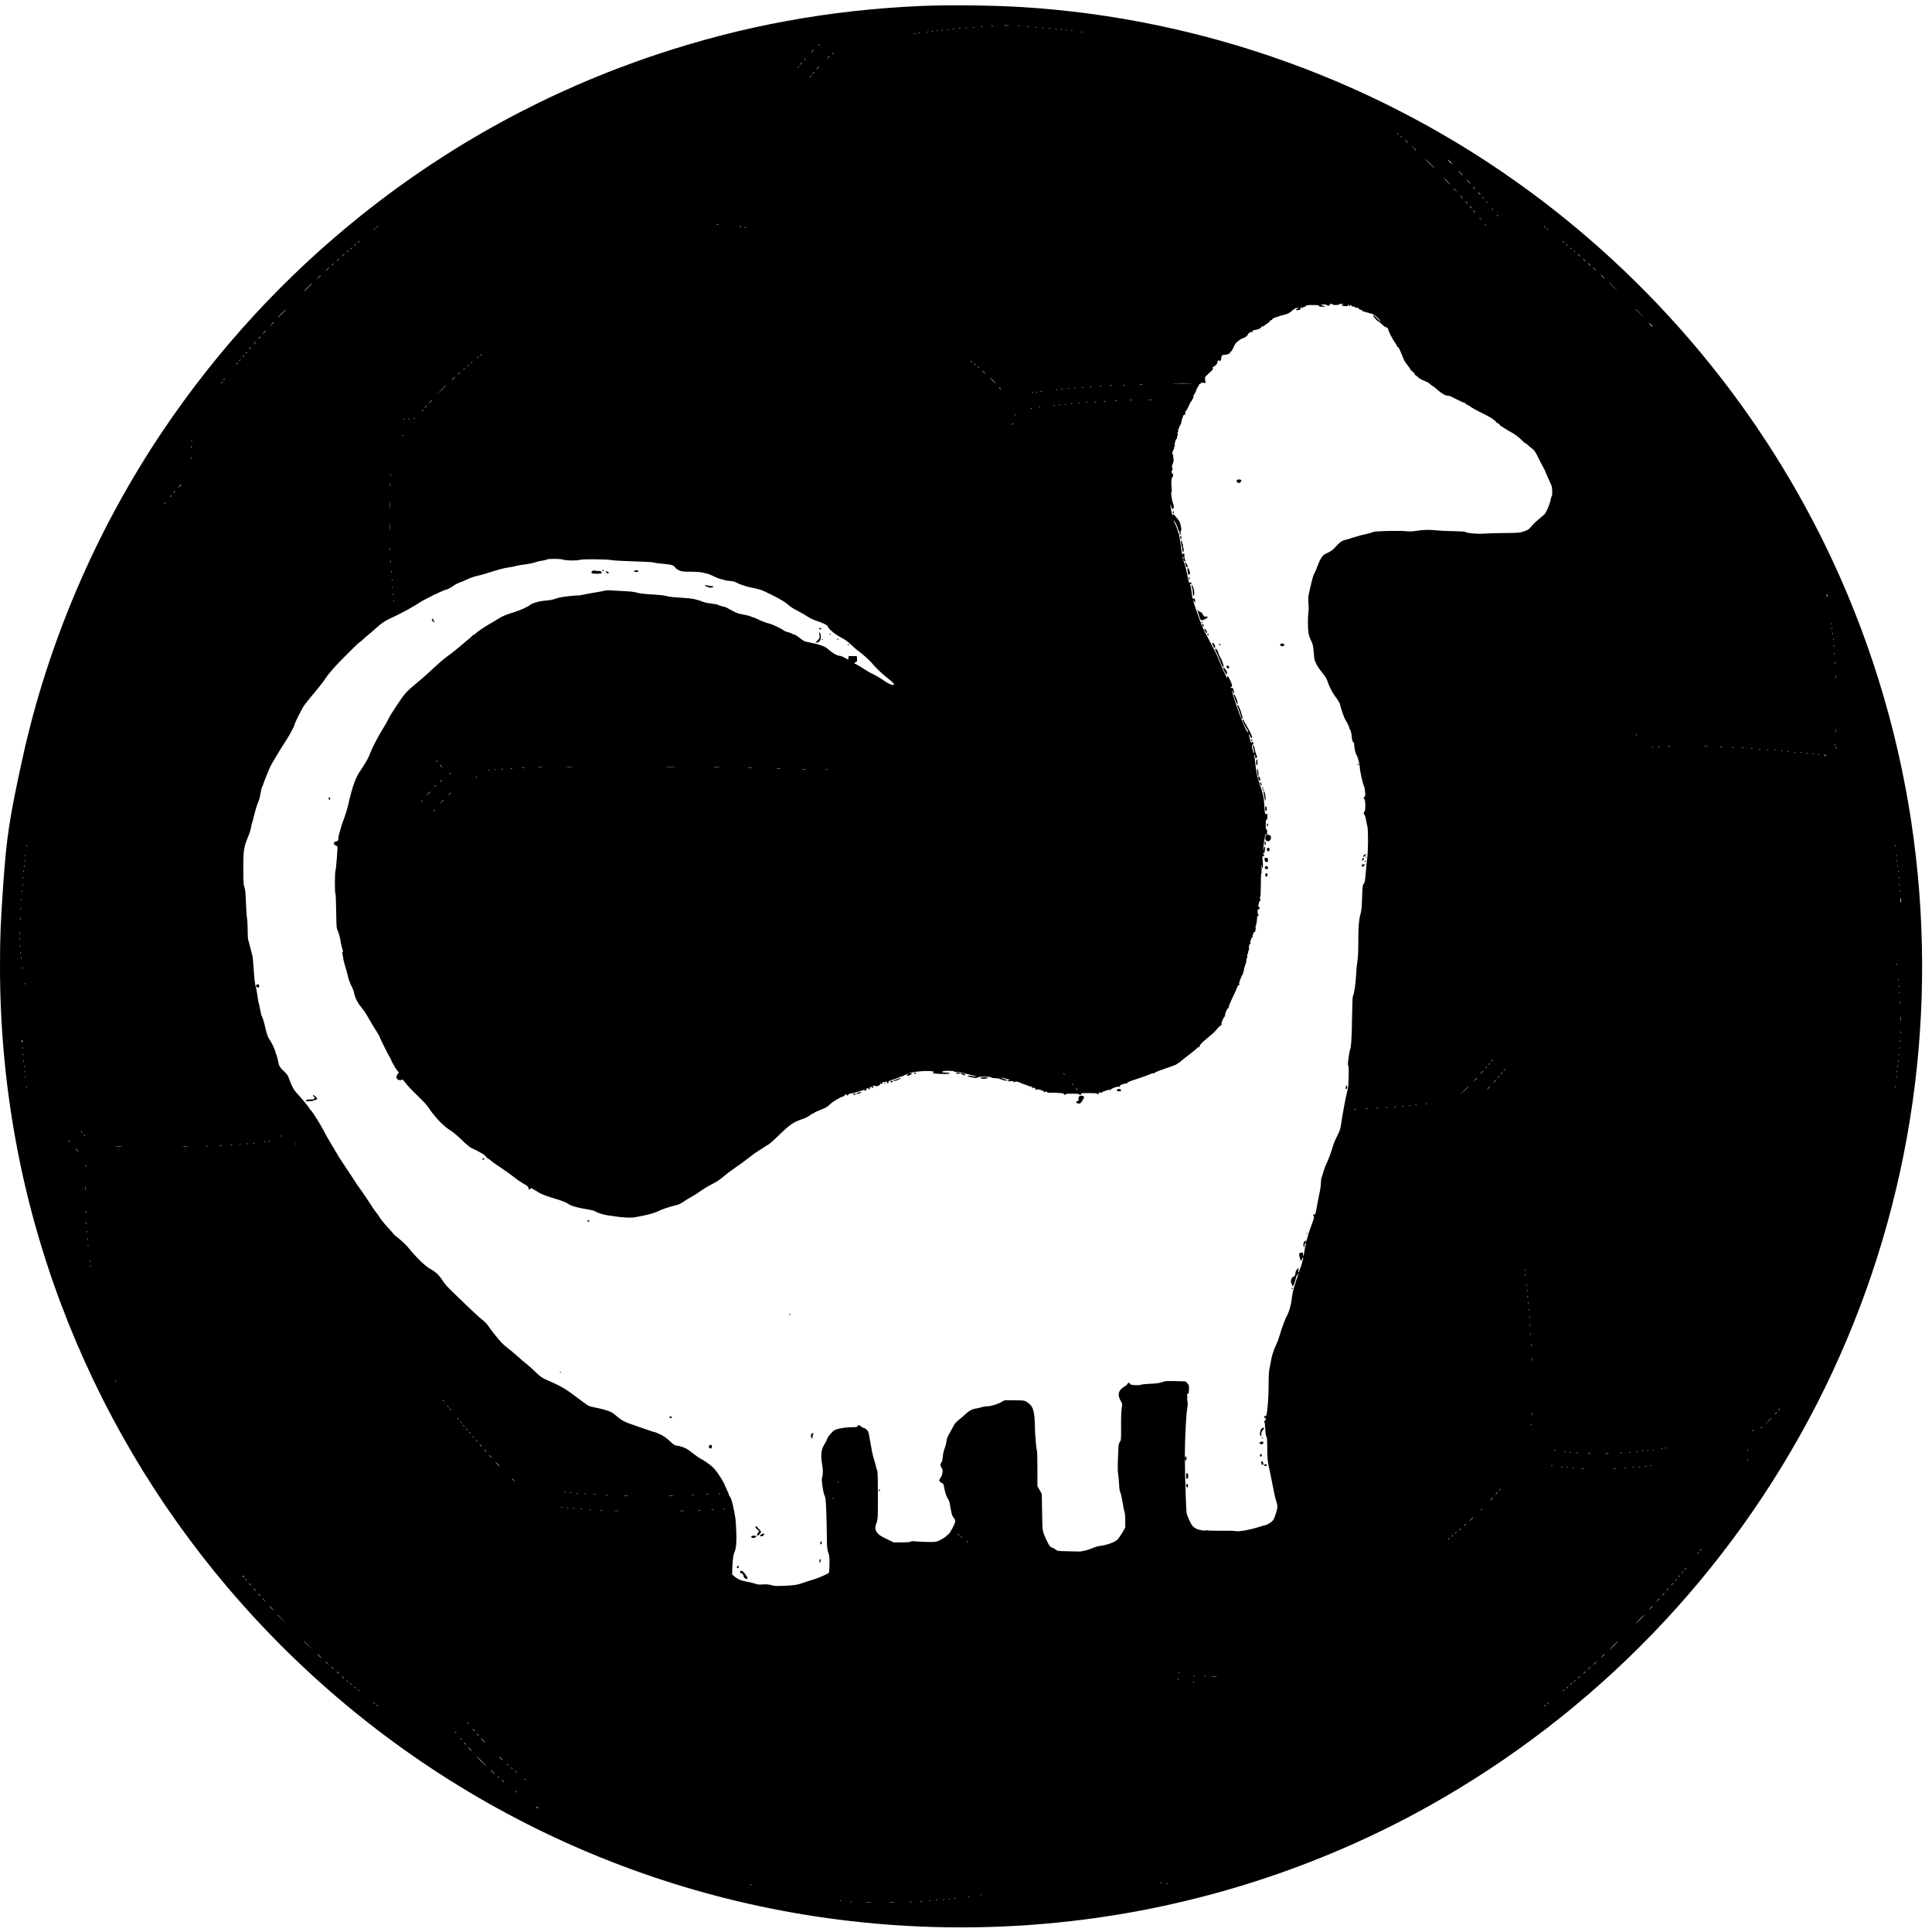 <?xml version="1.0" standalone="no"?>
<!DOCTYPE svg PUBLIC "-//W3C//DTD SVG 20010904//EN"
 "http://www.w3.org/TR/2001/REC-SVG-20010904/DTD/svg10.dtd">
<svg version="1.0" xmlns="http://www.w3.org/2000/svg"
 width="3300pt" height="3300pt" viewBox="0 0 3300 3300"
 preserveAspectRatio="xMidYMid meet">
<g transform="translate(0,3300) scale(0.1,-0.1)"
fill="#000000" stroke="none">
<path d="M15755 32899 c-1581 -67 -3066 -339 -4535 -829 -1834 -611 -3528
-1532 -5042 -2742 -1313 -1049 -2448 -2281 -3394 -3683 -1138 -1689 -1968
-3625 -2400 -5600 -223 -1018 -272 -1340 -329 -2155 -45 -654 -55 -898 -55
-1395 0 -1996 352 -3939 1048 -5785 665 -1762 1619 -3384 2836 -4820 2709
-3196 6511 -5232 10651 -5704 1246 -143 2514 -143 3760 0 2133 243 4219 912
6085 1951 2857 1592 5170 3985 6656 6888 1471 2875 2057 6118 1688 9350 -186
1636 -622 3243 -1287 4750 -1156 2620 -3001 4913 -5327 6619 -2523 1851 -5545
2945 -8665 3136 -490 30 -1240 38 -1690 19z m1473 -336 c-21 -2 -55 -2 -75 0
-21 2 -4 4 37 4 41 0 58 -2 38 -4z m-265 -10 c-7 -2 -21 -2 -30 0 -10 3 -4 5
12 5 17 0 24 -2 18 -5z m450 0 c-7 -2 -19 -2 -25 0 -7 3 -2 5 12 5 14 0 19 -2
13 -5z m-630 -10 c-7 -2 -19 -2 -25 0 -7 3 -2 5 12 5 14 0 19 -2 13 -5z m790
0 c-7 -2 -21 -2 -30 0 -10 3 -4 5 12 5 17 0 24 -2 18 -5z m-930 -10 c-7 -2
-19 -2 -25 0 -7 3 -2 5 12 5 14 0 19 -2 13 -5z m1064 1 c-3 -3 -12 -4 -19 -1
-8 3 -5 6 6 6 11 1 17 -2 13 -5z m-1190 -10 c-3 -3 -12 -4 -19 -1 -8 3 -5 6 6
6 11 1 17 -2 13 -5z m1306 -1 c-7 -2 -19 -2 -25 0 -7 3 -2 5 12 5 14 0 19 -2
13 -5z m-1420 -10 c-7 -2 -19 -2 -25 0 -7 3 -2 5 12 5 14 0 19 -2 13 -5z
m1534 1 c-3 -3 -12 -4 -19 -1 -8 3 -5 6 6 6 11 1 17 -2 13 -5z m-1640 -10 c-3
-3 -12 -4 -19 -1 -8 3 -5 6 6 6 11 1 17 -2 13 -5z m1750 0 c-3 -3 -12 -4 -19
-1 -8 3 -5 6 6 6 11 1 17 -2 13 -5z m-1850 -10 c-3 -3 -12 -4 -19 -1 -8 3 -5
6 6 6 11 1 17 -2 13 -5z m1940 0 c-3 -3 -12 -4 -19 -1 -8 3 -5 6 6 6 11 1 17
-2 13 -5z m-2030 -10 c-3 -3 -12 -4 -19 -1 -8 3 -5 6 6 6 11 1 17 -2 13 -5z
m2120 0 c-3 -3 -12 -4 -19 -1 -8 3 -5 6 6 6 11 1 17 -2 13 -5z m-2210 -10 c-3
-3 -12 -4 -19 -1 -8 3 -5 6 6 6 11 1 17 -2 13 -5z m2300 0 c-3 -3 -12 -4 -19
-1 -8 3 -5 6 6 6 11 1 17 -2 13 -5z m-2380 -10 c-3 -3 -12 -4 -19 -1 -8 3 -5
6 6 6 11 1 17 -2 13 -5z m-80 -10 c-3 -3 -12 -4 -19 -1 -8 3 -5 6 6 6 11 1 17
-2 13 -5z m2630 0 c-3 -3 -12 -4 -19 -1 -8 3 -5 6 6 6 11 1 17 -2 13 -5z
m-2780 -20 c-3 -3 -12 -4 -19 -1 -8 3 -5 6 6 6 11 1 17 -2 13 -5z m-70 -10
c-3 -3 -12 -4 -19 -1 -8 3 -5 6 6 6 11 1 17 -2 13 -5z m-1646 -197 c-10 -9
-11 -8 -5 6 3 10 9 15 12 12 3 -3 0 -11 -7 -18z m-91 -80 c0 -2 -12 -14 -27
-28 l-28 -24 24 28 c23 25 31 32 31 24z m340 -51 c0 -2 -8 -10 -17 -17 -16
-13 -17 -12 -4 4 13 16 21 21 21 13z m-70 -59 c0 -2 -10 -12 -22 -23 l-23 -19
19 23 c18 21 26 27 26 19z m-410 -41 c0 -2 -8 -10 -17 -17 -16 -13 -17 -12 -4
4 13 16 21 21 21 13z m-60 -69 c0 -2 -10 -12 -22 -23 l-23 -19 19 23 c18 21
26 27 26 19z m-50 -61 c0 -2 -8 -10 -17 -17 -16 -13 -17 -12 -4 4 13 16 21 21
21 13z m340 -9 c0 -2 -12 -14 -27 -28 l-28 -24 24 28 c23 25 31 32 31 24z
m-80 -90 c0 -2 -10 -12 -22 -23 l-23 -19 19 23 c18 21 26 27 26 19z m-50 -61
c0 -2 -8 -10 -17 -17 -16 -13 -17 -12 -4 4 13 16 21 21 21 13z m10021 -993
c13 -16 12 -17 -3 -4 -10 7 -18 15 -18 17 0 8 8 3 21 -13z m60 -50 c13 -16 12
-17 -3 -4 -17 13 -22 21 -14 21 2 0 10 -8 17 -17z m89 -78 c13 -14 21 -25 18
-25 -2 0 -15 11 -28 25 -13 14 -21 25 -18 25 2 0 15 -11 28 -25z m160 -152 c0
-8 -9 0 -50 45 l-45 47 48 -45 c26 -24 47 -45 47 -47z m240 -228 c47 -47 82
-85 80 -85 -3 0 -43 38 -90 85 -47 47 -82 85 -80 85 3 0 43 -38 90 -85z m324
49 c3 -9 11 -12 18 -8 7 4 10 3 5 -1 -4 -5 3 -19 15 -32 40 -42 13 -24 -32 23
-25 25 -37 42 -28 39 9 -4 19 -13 22 -21z m201 -214 c21 -22 37 -40 34 -40 -3
0 -23 18 -44 40 -21 22 -37 40 -34 40 3 0 23 -18 44 -40z m-235 -135 c30 -30
52 -55 49 -55 -2 0 -29 25 -59 55 -30 30 -52 55 -49 55 2 0 29 -25 59 -55z
m370 -10 c19 -19 32 -35 29 -35 -3 0 -20 16 -39 35 -19 19 -32 35 -29 35 3 0
20 -16 39 -35z m95 -105 c10 -11 16 -20 13 -20 -3 0 -13 9 -23 20 -10 11 -16
20 -13 20 3 0 13 -9 23 -20z m-319 -42 l29 -33 -32 29 c-31 28 -38 36 -30 36
2 0 16 -15 33 -32z m404 -53 c13 -14 21 -25 18 -25 -2 0 -15 11 -28 25 -13 14
-21 25 -18 25 2 0 15 -11 28 -25z m-300 -60 c13 -14 21 -25 18 -25 -2 0 -15
11 -28 25 -13 14 -21 25 -18 25 2 0 15 -11 28 -25z m371 -22 c13 -16 12 -17
-3 -4 -17 13 -22 21 -14 21 2 0 10 -8 17 -17z m-286 -73 c10 -11 16 -20 13
-20 -3 0 -13 9 -23 20 -10 11 -16 20 -13 20 3 0 13 -9 23 -20z m346 3 c13 -16
12 -17 -3 -4 -17 13 -22 21 -14 21 2 0 10 -8 17 -17z m-276 -83 c10 -11 16
-20 13 -20 -3 0 -13 9 -23 20 -10 11 -16 20 -13 20 3 0 13 -9 23 -20z m376
-37 c13 -16 12 -17 -3 -4 -17 13 -22 21 -14 21 2 0 10 -8 17 -17z m-316 -33
c10 -11 16 -20 13 -20 -3 0 -13 9 -23 20 -10 11 -16 20 -13 20 3 0 13 -9 23
-20z m406 -77 c13 -16 12 -17 -3 -4 -17 13 -22 21 -14 21 2 0 10 -8 17 -17z
m-300 -50 c13 -16 12 -17 -3 -4 -17 13 -22 21 -14 21 2 0 10 -8 17 -17z
m-13018 -100 c-7 -2 -21 -2 -30 0 -10 3 -4 5 12 5 17 0 24 -2 18 -5z m13108
-10 c13 -16 12 -17 -3 -4 -17 13 -22 21 -14 21 2 0 10 -8 17 -17z m-18921 -17
c0 -2 -8 -10 -17 -17 -16 -13 -17 -12 -4 4 13 16 21 21 21 13z m6195 -6 c3 -5
1 -10 -4 -10 -6 0 -11 5 -11 10 0 6 2 10 4 10 3 0 8 -4 11 -10z m13736 -7 c13
-16 12 -17 -3 -4 -17 13 -22 21 -14 21 2 0 10 -8 17 -17z m-13654 -9 c-3 -3
-12 -4 -19 -1 -8 3 -5 6 6 6 11 1 17 -2 13 -5z m-6327 -18 c0 -2 -8 -10 -17
-17 -16 -13 -17 -12 -4 4 13 16 21 21 21 13z m20031 -13 c13 -16 12 -17 -3 -4
-17 13 -22 21 -14 21 2 0 10 -8 17 -17z m-20301 -207 c0 -2 -8 -10 -17 -17
-16 -13 -17 -12 -4 4 13 16 21 21 21 13z m20571 -13 c13 -16 12 -17 -3 -4 -10
7 -18 15 -18 17 0 8 8 3 21 -13z m-20631 -37 c0 -2 -8 -10 -17 -17 -16 -13
-17 -12 -4 4 13 16 21 21 21 13z m20691 -13 c13 -16 12 -17 -3 -4 -10 7 -18
15 -18 17 0 8 8 3 21 -13z m-20761 -47 c0 -2 -8 -10 -17 -17 -16 -13 -17 -12
-4 4 13 16 21 21 21 13z m20831 -13 c13 -16 12 -17 -3 -4 -17 13 -22 21 -14
21 2 0 10 -8 17 -17z m-20891 -37 c0 -2 -8 -10 -17 -17 -16 -13 -17 -12 -4 4
13 16 21 21 21 13z m20951 -13 c13 -16 12 -17 -3 -4 -17 13 -22 21 -14 21 2 0
10 -8 17 -17z m-21021 -46 c0 -2 -10 -12 -22 -23 l-23 -19 19 23 c18 21 26 27
26 19z m21095 -17 c10 -11 16 -20 13 -20 -3 0 -13 9 -23 20 -10 11 -16 20 -13
20 3 0 13 -9 23 -20z m-21185 -63 c0 -2 -10 -12 -22 -23 l-23 -19 19 23 c18
21 26 27 26 19z m21275 -17 c10 -11 16 -20 13 -20 -3 0 -13 9 -23 20 -10 11
-16 20 -13 20 3 0 13 -9 23 -20z m85 -75 c13 -14 21 -25 18 -25 -2 0 -15 11
-28 25 -13 14 -21 25 -18 25 2 0 15 -11 28 -25z m-21450 12 c0 -2 -10 -12 -22
-23 l-23 -19 19 23 c18 21 26 27 26 19z m-80 -70 c0 -2 -15 -16 -32 -33 l-33
-29 29 33 c28 30 36 37 36 29z m21626 -29 l29 -33 -32 29 c-31 28 -38 36 -30
36 2 0 16 -15 33 -32z m134 -123 c19 -19 32 -35 29 -35 -3 0 -20 16 -39 35
-19 19 -32 35 -29 35 3 0 20 -16 39 -35z m-21900 22 c0 -2 -17 -19 -37 -38
l-38 -34 34 38 c33 34 41 42 41 34z m-210 -202 c-41 -41 -77 -75 -79 -75 -3 0
28 34 69 75 41 41 77 75 79 75 3 0 -28 -34 -69 -75z m22300 -2 l75 -78 -77 75
c-72 69 -83 80 -75 80 1 0 36 -35 77 -77z m-4810 -293 c0 -5 25 -10 55 -10 30
0 55 5 55 10 0 6 21 10 48 9 32 -1 40 -3 24 -7 -39 -12 -25 -27 28 -30 38 -2
52 1 56 12 8 21 25 10 18 -12 -5 -14 -2 -13 11 3 16 19 17 19 30 1 7 -10 19
-15 25 -11 6 4 20 -1 30 -10 11 -10 26 -15 36 -11 11 4 22 -1 31 -14 8 -11 22
-20 32 -20 10 0 26 -9 36 -20 11 -13 25 -18 37 -14 10 3 18 0 18 -6 0 -7 6
-10 14 -7 7 3 17 2 22 -3 5 -5 27 -11 48 -14 45 -7 130 -74 160 -127 15 -26 7
-20 -34 24 -59 64 -94 90 -83 60 7 -21 74 -93 86 -93 4 0 15 -8 25 -17 45 -43
94 -82 100 -81 14 4 50 -26 45 -38 -6 -16 79 -181 118 -230 16 -20 29 -43 29
-51 0 -7 7 -16 15 -19 18 -7 32 -37 107 -223 5 -14 32 -53 59 -87 27 -34 49
-66 49 -72 0 -5 16 -22 35 -36 19 -15 35 -33 35 -41 0 -8 10 -20 23 -26 12 -7
33 -24 47 -39 14 -15 57 -39 97 -54 39 -15 77 -34 85 -43 7 -9 31 -28 53 -42
22 -14 49 -34 60 -44 102 -92 162 -127 218 -127 10 0 35 -8 55 -19 20 -10 74
-37 119 -60 46 -22 90 -41 98 -41 9 0 18 -7 21 -15 4 -8 12 -15 18 -15 7 0 37
-18 68 -39 30 -22 117 -70 194 -107 137 -66 214 -115 241 -154 8 -11 21 -20
28 -20 8 0 22 -11 31 -25 9 -14 20 -25 25 -25 5 0 30 -15 56 -34 27 -18 68
-44 93 -56 69 -35 159 -100 208 -152 25 -27 50 -48 57 -48 6 0 21 -10 33 -22
22 -23 54 -50 104 -88 16 -12 48 -64 78 -127 28 -58 66 -132 84 -163 19 -32
37 -68 40 -81 4 -13 18 -46 31 -74 13 -27 30 -67 39 -87 9 -21 24 -55 34 -75
19 -41 22 -173 5 -195 -6 -7 -13 -31 -16 -52 -10 -65 -75 -219 -104 -248 -16
-15 -62 -56 -104 -90 -43 -35 -96 -87 -119 -116 -42 -54 -65 -68 -160 -98 -45
-14 -101 -17 -305 -18 -137 -1 -292 -6 -342 -10 -101 -10 -297 7 -322 28 -9 7
-83 12 -210 14 -108 1 -229 7 -269 12 -108 15 -255 12 -357 -6 -60 -11 -110
-13 -150 -9 -126 15 -560 6 -591 -12 -12 -7 -61 -22 -110 -33 -49 -11 -96 -22
-104 -24 -135 -39 -168 -49 -185 -56 -11 -5 -43 -14 -72 -20 -61 -14 -104 -44
-173 -124 -33 -38 -70 -67 -103 -83 -29 -13 -63 -30 -77 -38 -41 -22 -89 -98
-124 -199 -19 -53 -43 -110 -54 -128 -21 -33 -38 -94 -85 -303 -23 -98 -25
-121 -17 -210 5 -57 4 -124 -1 -155 -12 -75 -11 -273 1 -346 12 -66 16 -76 53
-154 22 -46 29 -78 37 -184 5 -71 14 -134 18 -140 5 -6 17 -31 26 -55 9 -24
38 -70 64 -103 100 -126 112 -145 128 -198 18 -62 87 -199 119 -239 40 -48 95
-138 95 -154 0 -26 69 -230 88 -257 31 -47 60 -105 67 -137 3 -18 10 -33 14
-33 10 0 31 -92 31 -135 0 -37 23 -99 33 -88 4 3 7 -9 7 -29 0 -43 20 -149 31
-164 27 -34 61 -155 66 -233 5 -80 51 -279 73 -322 6 -10 13 -52 17 -94 5 -67
4 -77 -13 -90 -18 -14 -18 -16 -1 -29 23 -18 25 -199 2 -222 -19 -19 -19 -29
1 -48 8 -9 19 -44 25 -78 5 -35 17 -90 25 -124 17 -71 14 -441 -5 -559 -6 -38
-15 -129 -20 -201 -12 -164 -19 -205 -41 -225 -14 -14 -18 -48 -24 -227 -5
-162 -11 -225 -26 -278 -29 -100 -40 -241 -39 -489 0 -160 -4 -250 -16 -330
-10 -60 -19 -157 -21 -215 -5 -145 -35 -349 -56 -377 -5 -6 -11 -172 -14 -370
-4 -331 -15 -505 -35 -544 -4 -8 -15 -69 -24 -134 -13 -96 -14 -123 -4 -141
14 -27 6 -331 -11 -399 -37 -147 -77 -362 -115 -610 -11 -72 -23 -107 -63
-185 -28 -52 -62 -135 -77 -185 -32 -109 -79 -233 -111 -297 -13 -26 -36 -89
-51 -140 -14 -51 -29 -95 -32 -98 -3 -3 -7 -41 -9 -85 -1 -44 -11 -120 -23
-170 -11 -49 -30 -149 -43 -221 -25 -142 -29 -156 -51 -147 -9 3 -15 -1 -15
-10 0 -8 5 -17 11 -19 13 -4 0 -53 -54 -193 -19 -49 -43 -125 -53 -167 -13
-54 -24 -78 -34 -78 -13 0 -13 1 0 10 8 5 10 10 4 10 -23 0 -43 -36 -41 -72 3
-45 17 -63 17 -22 0 17 7 39 16 50 15 18 15 18 9 -11 -8 -34 -22 -112 -31
-167 -4 -21 -11 -38 -16 -38 -4 0 -6 11 -2 24 7 29 -2 36 -39 29 -31 -6 -34
-24 -13 -93 13 -46 28 -56 34 -23 4 20 22 43 22 28 -1 -37 -63 -230 -80 -249
-5 -5 -6 11 -3 35 l6 44 -25 -23 c-18 -16 -28 -38 -32 -72 -5 -40 -11 -49 -30
-54 -39 -10 -61 -99 -33 -128 8 -7 12 -19 9 -26 -7 -21 14 -13 25 11 14 28 43
122 43 139 0 7 10 24 21 38 17 21 20 21 14 5 -3 -11 -26 -81 -51 -155 -33
-100 -48 -167 -59 -260 -14 -119 -51 -244 -89 -305 -18 -29 -80 -196 -111
-300 -32 -107 -34 -113 -70 -190 -42 -90 -71 -183 -85 -266 -6 -41 -18 -101
-26 -135 -10 -41 -14 -128 -15 -275 0 -125 -7 -281 -17 -374 -16 -147 -19
-160 -37 -160 -11 0 -21 -8 -23 -19 -3 -14 0 -17 12 -13 23 9 21 -39 -1 -52
-12 -7 -14 -13 -7 -18 7 -5 13 -53 16 -120 3 -76 9 -117 19 -129 11 -13 14
-58 15 -203 1 -177 5 -221 39 -371 9 -36 33 -157 55 -270 21 -113 48 -232 60
-264 27 -78 25 -104 -10 -217 -21 -67 -38 -102 -57 -120 -33 -30 -99 -69 -117
-69 -7 0 -68 -18 -137 -39 -140 -45 -327 -76 -374 -63 -16 5 -129 8 -250 6
-121 -1 -227 2 -236 6 -9 5 -20 5 -25 0 -13 -12 -119 7 -162 29 -21 11 -47 30
-59 43 -29 31 -90 161 -104 223 -10 44 -30 655 -31 975 -1 236 20 676 37 783
13 85 15 120 7 160 -6 33 -7 53 -1 55 6 3 6 8 0 16 -13 15 -2 59 13 53 7 -3
12 19 14 69 3 68 1 75 -27 106 l-29 33 -134 4 c-195 5 -210 4 -274 -19 -44
-15 -95 -22 -199 -26 -77 -3 -144 -10 -149 -15 -11 -10 -118 -12 -165 -3 -17
4 -31 13 -31 20 0 21 -37 17 -43 -5 -2 -11 -23 -29 -44 -40 -22 -11 -54 -36
-71 -56 -44 -50 -45 -113 -1 -190 31 -55 31 -56 19 -123 -7 -41 -12 -160 -11
-307 1 -233 1 -241 -21 -275 -15 -22 -23 -52 -24 -80 0 -25 -4 -126 -9 -225
-5 -130 -4 -201 5 -255 7 -41 13 -115 15 -165 2 -62 9 -107 24 -144 11 -30 28
-107 37 -170 9 -64 23 -131 30 -150 9 -22 14 -75 14 -154 l0 -121 -55 -93
c-31 -51 -70 -105 -88 -119 -50 -40 -173 -84 -261 -95 -44 -5 -100 -19 -125
-30 -94 -43 -210 -72 -271 -70 -25 1 -116 4 -203 5 -147 3 -160 5 -182 26 -13
12 -40 28 -62 35 -33 11 -43 22 -77 86 -21 41 -50 106 -65 144 -25 69 -26 76
-31 380 l-6 310 -37 65 -37 65 0 298 c0 164 -4 305 -9 315 -11 20 -35 309 -34
402 1 36 -3 111 -8 167 -10 116 -36 182 -90 227 -58 49 -85 58 -182 57 -51 0
-126 1 -168 2 -68 1 -80 -1 -115 -25 -51 -35 -184 -78 -243 -78 -25 0 -62 -5
-81 -10 -39 -12 -112 -29 -152 -35 -40 -7 -98 -42 -148 -90 -25 -24 -74 -66
-109 -94 -58 -46 -76 -68 -112 -141 -7 -14 -30 -54 -50 -90 -21 -36 -41 -78
-44 -95 -3 -16 -10 -50 -14 -75 -5 -25 -19 -72 -31 -104 -12 -33 -24 -91 -27
-130 -3 -48 -11 -80 -25 -99 -16 -24 -18 -33 -8 -62 6 -19 16 -37 21 -40 19
-12 9 -99 -16 -140 -14 -22 -28 -46 -31 -53 -8 -16 22 -50 49 -54 17 -3 23
-16 38 -93 17 -90 32 -130 70 -193 11 -19 22 -55 25 -80 3 -26 9 -63 14 -82 5
-19 12 -52 15 -72 3 -21 17 -50 30 -66 44 -52 42 -71 -16 -183 -33 -63 -62
-105 -76 -112 -13 -6 -23 -14 -23 -18 0 -12 -102 -74 -152 -93 -38 -14 -72
-16 -190 -13 -79 2 -170 6 -202 10 -41 4 -64 2 -74 -6 -10 -8 -59 -12 -151
-12 l-136 0 -108 52 c-121 58 -151 79 -184 128 -29 43 -29 79 0 158 21 60 22
72 22 463 0 288 -3 408 -12 425 -6 13 -17 49 -23 79 -7 30 -22 87 -35 125 -12
39 -28 104 -35 145 -6 41 -16 95 -22 120 -5 25 -13 72 -18 105 -4 33 -12 72
-18 86 -12 30 -57 69 -79 69 -8 0 -28 11 -45 25 -35 29 -58 32 -58 7 0 -16
-11 -18 -102 -19 -104 -1 -241 -24 -288 -48 -39 -20 -118 -110 -126 -142 -4
-15 -24 -57 -46 -91 -63 -101 -74 -192 -44 -362 16 -91 14 -175 -4 -225 -12
-33 18 -243 42 -294 19 -40 23 -73 30 -246 5 -110 10 -306 11 -435 2 -215 4
-241 25 -301 20 -58 22 -82 20 -204 -2 -110 -6 -139 -18 -146 -73 -40 -189
-88 -255 -108 -44 -12 -116 -35 -160 -51 -121 -42 -156 -48 -336 -56 -142 -6
-174 -4 -225 11 -45 13 -79 16 -142 12 -68 -5 -93 -3 -135 13 -29 11 -90 26
-137 33 -96 16 -160 43 -216 91 l-38 33 2 104 c3 122 19 244 37 279 29 57 38
160 31 349 -3 102 -11 209 -16 236 -6 28 -17 86 -24 130 -18 105 -52 220 -71
235 -8 7 -15 19 -15 27 0 9 -8 32 -19 52 -10 20 -31 66 -46 103 -15 37 -41 88
-58 114 -18 26 -36 55 -42 63 -37 58 -79 112 -117 147 -42 40 -170 128 -205
141 -10 4 -51 32 -91 62 -41 31 -90 68 -110 83 -47 35 -126 65 -192 74 -47 6
-60 14 -132 82 -59 55 -102 84 -163 113 -46 21 -89 39 -98 39 -8 0 -45 11 -83
26 -38 14 -130 45 -204 70 -74 25 -148 51 -165 58 -16 8 -50 23 -75 34 -25 11
-73 45 -108 76 -34 31 -80 65 -101 76 -51 25 -164 58 -276 79 -49 10 -101 23
-114 30 -20 11 -125 87 -216 157 -175 133 -264 184 -505 288 -73 32 -99 50
-186 134 -55 53 -124 115 -153 137 -29 22 -94 77 -144 123 -51 46 -125 108
-166 139 -40 31 -86 70 -102 87 -90 98 -181 212 -243 304 -16 24 -43 54 -60
68 -74 59 -115 95 -220 195 -430 410 -441 421 -497 508 -61 94 -121 150 -216
201 -73 38 -234 194 -349 336 -45 56 -111 122 -171 170 -54 43 -100 82 -102
88 -2 5 -36 44 -76 87 -71 75 -165 192 -165 203 0 4 -22 34 -49 69 -27 34 -62
83 -77 109 -47 76 -184 278 -231 340 -24 31 -43 59 -43 62 0 2 -64 101 -143
219 -79 117 -147 220 -151 228 -4 8 -17 31 -29 51 -164 274 -192 323 -227 393
-55 110 -203 342 -227 358 -7 4 -13 12 -13 17 0 12 -141 185 -204 250 -73 77
-93 114 -168 313 -6 15 -36 50 -67 79 -71 64 -84 87 -100 168 -7 36 -19 81
-26 100 -8 19 -19 55 -26 80 -10 41 -65 153 -93 190 -24 32 -46 87 -61 150
-28 126 -57 225 -70 246 -8 12 -21 64 -31 115 -9 52 -20 103 -25 114 -4 11
-15 74 -24 140 -10 66 -21 127 -25 136 -13 23 -29 162 -40 344 -6 88 -14 176
-20 195 -5 19 -21 80 -35 135 -14 55 -30 114 -35 131 -6 17 -10 93 -10 170 0
76 -5 166 -11 199 -6 33 -14 157 -19 275 -6 167 -12 225 -26 260 -14 38 -18
80 -18 255 -2 382 3 415 94 635 17 41 34 98 37 125 3 28 10 58 15 68 5 9 20
63 33 120 22 96 63 228 85 272 5 11 14 45 20 75 22 120 30 153 39 164 5 6 13
27 19 46 6 19 20 60 33 90 12 30 25 64 30 75 16 44 51 122 68 155 34 65 198
336 274 450 41 61 127 224 127 239 0 26 127 280 170 339 25 34 88 113 140 175
52 61 108 130 125 152 16 22 34 45 39 50 6 6 24 30 40 55 63 98 164 215 337
389 182 183 264 261 274 261 5 0 25 17 45 38 19 20 46 45 60 54 14 9 82 68
152 130 128 114 153 130 363 227 67 32 199 102 274 148 20 12 43 25 51 29 8 4
29 17 45 29 77 56 443 235 480 235 13 0 115 54 115 61 0 8 120 69 135 69 5 0
27 9 49 19 100 48 156 69 226 85 87 20 174 46 319 93 58 19 150 41 205 49 56
8 112 19 126 24 14 6 57 14 95 20 144 19 192 28 252 48 34 11 88 24 120 27 32
4 64 13 72 19 19 15 249 13 278 -2 32 -18 250 -20 288 -4 38 16 471 11 555 -6
30 -6 197 -15 370 -20 179 -5 324 -13 335 -19 11 -5 81 -16 155 -22 155 -15
183 -23 210 -61 11 -16 41 -38 67 -51 42 -20 63 -23 202 -24 110 -1 174 -7
216 -18 32 -10 65 -17 73 -17 8 0 55 -20 105 -44 51 -25 112 -48 137 -52 25
-4 50 -10 55 -14 6 -4 42 -10 82 -12 49 -4 83 -12 109 -28 46 -27 192 -76 254
-85 67 -10 190 -45 230 -66 19 -10 73 -36 120 -59 47 -22 103 -52 125 -65 22
-13 56 -33 75 -44 19 -10 55 -36 80 -58 56 -48 84 -66 186 -118 45 -23 113
-63 151 -88 44 -29 106 -58 169 -78 109 -36 169 -68 178 -97 13 -39 125 -131
216 -177 69 -35 114 -67 183 -132 51 -47 103 -93 117 -102 14 -8 27 -18 30
-21 3 -3 40 -35 83 -70 43 -36 107 -99 142 -142 63 -74 163 -167 279 -258 93
-72 101 -111 15 -79 -28 11 -74 37 -102 58 -53 40 -161 102 -232 135 -22 10
-78 44 -125 75 -47 31 -102 63 -122 73 -45 20 -46 25 -12 38 23 9 25 14 22 57
l-3 48 -70 0 -70 0 -3 -31 -3 -31 -62 33 c-34 19 -73 34 -88 34 -39 0 -118 44
-179 99 -42 39 -74 57 -135 78 -44 15 -89 28 -100 29 -18 2 -104 21 -176 39
-14 4 -56 31 -93 61 -37 30 -75 54 -84 54 -10 0 -27 6 -38 14 -11 8 -46 21
-79 30 -32 8 -61 19 -64 24 -14 21 -196 109 -252 121 -50 11 -151 50 -211 82
-20 10 -42 19 -48 19 -5 0 -29 9 -53 20 -23 11 -83 26 -134 34 -73 12 -110 24
-180 62 -48 25 -93 50 -99 55 -6 5 -35 14 -65 20 -30 6 -64 17 -76 25 -12 8
-66 19 -120 25 -54 6 -118 19 -143 29 -112 45 -204 63 -365 70 -88 4 -194 15
-235 24 -92 21 -116 24 -310 35 -85 5 -180 17 -210 26 -61 17 -101 22 -240 29
-52 3 -138 8 -190 11 -54 4 -110 2 -130 -3 -19 -6 -91 -19 -160 -31 -69 -11
-159 -27 -200 -36 -41 -10 -83 -17 -92 -16 -30 1 -41 1 -93 -4 -139 -14 -235
-29 -280 -45 -70 -25 -95 -30 -206 -40 -95 -8 -212 -43 -249 -75 -35 -30 -183
-95 -285 -126 -117 -34 -192 -67 -265 -114 -25 -16 -58 -36 -75 -46 -117 -64
-267 -163 -298 -196 -11 -13 -26 -23 -33 -23 -7 0 -19 -8 -26 -17 -7 -10 -35
-36 -63 -58 -27 -22 -97 -81 -155 -130 -58 -50 -126 -105 -151 -122 -72 -49
-176 -135 -264 -217 -160 -149 -222 -204 -315 -280 -169 -138 -210 -183 -321
-351 -132 -199 -137 -208 -170 -275 -14 -30 -45 -84 -67 -120 -68 -107 -179
-311 -208 -380 -43 -105 -65 -154 -74 -170 -5 -8 -26 -44 -46 -80 -20 -36 -53
-87 -72 -113 -86 -120 -141 -270 -212 -582 -20 -86 -53 -193 -93 -296 -13 -35
-32 -93 -41 -129 -10 -36 -22 -79 -27 -96 -5 -17 -9 -42 -9 -56 0 -41 -10 -58
-35 -58 -28 0 -49 -24 -41 -46 3 -9 19 -21 34 -26 27 -10 28 -14 25 -62 -11
-191 -26 -351 -34 -373 -12 -31 -12 -376 0 -389 5 -5 11 -137 13 -294 4 -284
4 -285 31 -350 15 -35 32 -94 38 -130 12 -80 27 -146 41 -183 7 -19 7 -31 -1
-40 -6 -8 -8 -16 -5 -20 3 -3 10 -37 15 -76 4 -39 22 -110 38 -158 16 -48 37
-124 46 -168 10 -46 34 -111 56 -152 21 -39 42 -96 48 -127 15 -79 56 -161
120 -237 31 -37 79 -106 106 -154 85 -149 98 -171 158 -264 31 -50 57 -96 57
-103 0 -15 156 -326 175 -348 7 -8 15 -27 18 -41 4 -14 18 -42 32 -63 14 -20
25 -40 25 -45 0 -4 16 -29 36 -54 l36 -46 -21 -27 c-25 -32 -27 -61 -4 -86 17
-19 63 -24 79 -8 7 7 25 -11 56 -52 26 -35 88 -103 139 -153 187 -182 223
-221 263 -281 107 -161 263 -321 381 -390 33 -20 107 -82 165 -138 116 -113
164 -151 213 -169 28 -11 102 -49 156 -82 33 -19 81 -64 81 -74 0 -6 6 -11 13
-11 7 0 22 -8 33 -18 28 -27 102 -80 234 -168 63 -43 135 -94 160 -115 58 -48
167 -122 218 -148 29 -15 42 -29 47 -51 7 -33 19 -38 33 -14 8 15 15 13 58
-12 27 -15 67 -40 89 -55 36 -24 158 -69 315 -115 87 -26 159 -55 184 -75 42
-33 160 -68 295 -89 72 -11 141 -26 154 -34 48 -31 156 -65 237 -76 47 -6 99
-13 115 -16 114 -20 282 -28 340 -15 28 6 91 18 140 27 94 17 226 57 260 78
32 20 183 72 265 91 84 19 114 33 181 80 25 18 82 52 125 76 43 23 113 68 155
99 42 32 128 83 190 114 81 41 137 78 194 128 44 38 123 99 175 134 105 71
178 124 291 213 42 33 107 79 145 102 38 23 83 52 100 65 17 13 34 24 39 24
16 0 97 70 230 200 148 144 223 196 350 239 76 25 122 48 158 78 16 12 34 23
42 23 7 0 18 6 24 14 6 7 57 31 113 52 85 33 110 48 155 92 49 48 166 117 231
137 12 3 22 13 22 21 0 16 16 19 25 4 9 -15 35 -12 35 4 0 9 19 16 57 21 31 4
93 20 137 37 50 18 82 25 84 19 2 -6 11 -11 19 -11 9 0 13 6 9 15 -3 8 3 19
13 25 14 7 20 6 25 -6 3 -8 11 -12 17 -9 6 4 8 13 5 20 -2 7 3 16 12 20 9 3
18 1 20 -4 5 -14 32 -14 32 -1 0 6 -6 10 -12 10 -7 0 -4 6 6 12 14 8 24 8 37
-1 25 -15 91 16 83 39 -4 12 -3 13 7 3 18 -17 32 -16 26 1 -4 9 1 17 11 20 29
8 88 16 74 10 -15 -7 -6 -24 14 -24 10 0 13 6 10 18 -5 14 10 22 90 46 52 16
97 33 100 38 3 4 12 8 21 8 8 0 37 11 65 25 54 27 83 33 52 11 -32 -24 -7 -31
36 -10 46 22 53 37 13 29 -23 -5 -25 -4 -11 5 45 28 341 50 393 29 23 -9 26
-13 13 -16 -10 -3 -18 -8 -18 -12 0 -10 211 -20 258 -13 56 8 35 22 -33 22
-64 0 -86 12 -42 24 36 10 175 7 182 -4 3 -5 27 -10 53 -10 26 0 88 -12 137
-26 50 -14 117 -31 150 -38 42 -10 51 -14 30 -15 -16 0 -47 4 -68 10 -36 10
-77 6 -65 -6 3 -3 37 -12 77 -19 61 -12 74 -12 86 0 18 18 215 20 233 2 7 -7
38 -13 70 -13 31 -1 75 -9 97 -19 51 -22 105 -32 105 -18 0 5 -15 13 -32 16
-18 4 -42 14 -53 23 l-20 16 20 -8 c11 -4 49 -15 85 -24 49 -12 58 -16 38 -19
-51 -6 -31 -25 22 -20 37 4 50 1 55 -10 4 -11 8 -12 20 -2 17 14 50 8 109 -21
22 -10 44 -19 48 -19 5 0 25 -7 46 -16 39 -18 46 -20 76 -22 12 -1 16 -7 12
-17 -3 -8 -1 -15 4 -15 6 0 10 4 10 10 0 13 45 -4 46 -19 3 -24 5 -26 13 -13
12 19 131 -15 131 -37 0 -11 3 -12 8 -4 4 6 19 9 34 6 16 -3 25 -10 21 -16 -3
-6 -1 -7 6 -3 6 4 72 4 146 0 107 -5 132 -9 128 -20 -3 -8 1 -14 11 -14 9 0
16 5 16 10 0 6 45 10 115 10 70 0 115 -4 115 -10 0 -5 9 -10 21 -10 15 0 19 5
15 15 -5 13 14 15 134 15 87 0 140 -4 140 -10 0 -5 7 -10 16 -10 11 0 14 5 10
16 -5 13 0 16 28 12 19 -2 33 -1 30 3 -4 7 14 14 90 39 32 10 40 10 48 -1 8
-11 9 -11 5 1 -6 23 131 74 152 57 12 -10 14 -9 9 4 -5 12 4 21 34 35 22 10
51 17 65 16 13 -1 26 4 29 12 5 14 36 26 219 86 55 18 124 43 154 57 29 13 61
23 70 21 9 -2 23 4 32 13 9 9 88 40 175 69 88 29 171 60 185 69 46 28 83 55
109 79 14 13 75 61 136 108 62 46 114 91 118 99 3 9 12 12 22 8 13 -5 16 -2
12 8 -8 21 43 76 147 159 50 40 97 81 106 91 10 10 36 41 60 69 23 27 45 47
50 45 9 -6 21 24 14 35 -8 12 42 120 55 120 6 0 8 5 5 11 -12 18 42 142 58
132 6 -4 8 0 4 11 -4 10 19 70 62 159 38 78 74 159 81 181 8 23 20 41 32 44
14 3 16 7 7 13 -10 6 -5 27 21 93 18 47 36 83 40 81 5 -3 6 4 3 15 -3 12 0 20
6 20 7 0 9 5 6 10 -6 10 23 120 34 130 3 3 7 25 8 50 1 25 7 46 12 48 6 2 8
16 5 31 -4 16 -1 32 5 35 6 4 11 20 11 37 0 16 5 29 11 29 5 0 7 5 4 11 -9 13
3 99 13 98 19 -3 26 2 13 10 -12 7 -11 17 5 60 12 35 21 47 27 38 5 -8 6 -5 2
9 -7 27 21 94 40 94 18 0 20 20 3 20 -8 1 -6 6 5 14 11 9 14 15 7 18 -9 3 -8
18 4 58 9 29 16 75 16 101 0 35 5 51 18 58 14 8 15 12 5 22 -18 19 -17 89 1
89 24 0 31 22 11 36 -15 12 -16 18 -4 63 8 33 18 51 28 52 11 0 12 2 4 6 -14
5 -18 63 -5 63 4 0 7 91 8 202 0 150 4 203 13 206 9 3 9 7 0 19 -10 12 -10 17
2 25 11 7 11 11 2 15 -8 3 -12 20 -11 41 l1 37 4 -33 c3 -20 9 -32 16 -29 12
4 12 61 1 160 -5 40 -4 46 10 41 11 -4 16 0 16 14 0 12 -4 24 -10 27 -5 3 -10
12 -10 18 0 8 3 8 9 -2 12 -18 19 -4 27 57 8 60 -10 74 -21 16 -14 -76 -12
-23 4 103 9 73 22 138 29 145 9 9 12 9 12 -3 0 -8 -5 -20 -11 -26 -6 -6 -9
-26 -7 -44 2 -27 9 -36 32 -44 24 -8 31 -6 48 14 12 15 18 36 16 55 -3 27 -7
31 -35 34 -30 3 -31 4 -30 50 2 33 -2 46 -10 44 -10 -1 -13 20 -13 83 0 63 3
84 13 83 8 -2 13 14 15 51 3 50 2 53 -17 48 -26 -6 -28 1 -36 153 -6 125 -22
199 -80 360 -41 117 -62 219 -75 360 -4 52 -12 106 -16 119 -5 17 -4 22 4 17
7 -4 12 -18 12 -32 0 -15 6 -24 15 -24 17 0 21 40 5 56 -5 5 -16 43 -25 84
-16 78 -21 88 -32 76 -4 -4 0 -35 10 -69 18 -69 15 -87 -6 -36 -21 51 -30 120
-15 117 16 -4 23 31 9 45 -9 9 -14 8 -21 -3 -10 -17 -10 -18 -35 73 -19 67
-14 103 5 40 14 -45 24 -53 34 -28 5 14 -23 83 -55 135 -24 41 -89 156 -92
165 -3 6 -8 7 -12 2 -10 -9 30 -98 67 -151 27 -37 38 -73 20 -62 -27 17 -111
213 -186 436 -81 240 -106 331 -68 250 14 -30 16 -32 20 -14 4 26 -28 105 -35
86 -3 -6 -9 -10 -14 -6 -13 8 -11 24 4 22 15 -4 11 46 -7 82 -8 14 -21 42 -30
63 -19 44 -41 51 -32 10 4 -18 -2 -12 -16 17 -11 25 -32 66 -45 91 -13 26 -34
76 -47 110 -28 73 -81 195 -97 223 -6 10 -40 76 -76 145 -35 69 -82 159 -104
199 -37 66 -63 133 -135 337 -51 143 -64 189 -60 199 3 6 8 1 11 -11 4 -13 12
-23 17 -23 6 0 7 7 4 16 -3 9 -6 25 -6 35 0 16 -5 19 -20 14 -22 -7 -25 2 -35
103 -3 34 -12 82 -19 106 -12 38 -11 44 0 39 8 -3 14 1 14 9 0 22 -11 29 -26
17 -15 -12 -26 21 -49 153 -8 46 -26 118 -40 159 -14 41 -25 76 -25 78 0 2 9
-7 20 -20 22 -27 26 -14 9 28 -7 15 -11 45 -10 66 3 38 -6 46 -27 25 -7 -7
-12 -9 -12 -6 0 7 -35 244 -46 313 -4 22 -10 45 -14 50 -4 6 -13 33 -20 60 -7
28 -24 68 -37 91 -12 22 -23 49 -23 60 1 22 70 -113 70 -137 0 -8 7 -24 15
-35 8 -10 15 -32 15 -47 0 -18 4 -26 11 -21 6 3 8 17 4 31 -3 14 -1 31 6 39 6
8 9 26 6 41 -15 72 -19 90 -30 113 -7 14 -23 37 -37 51 -14 14 -33 38 -44 54
-14 20 -21 24 -27 14 -13 -21 -20 -5 -35 78 -16 94 -17 138 0 68 7 -32 16 -50
26 -50 18 0 26 49 12 79 -22 49 -48 206 -34 206 7 0 9 20 5 53 -11 107 -7 186
11 205 20 23 21 46 1 62 -18 15 -19 34 -3 60 10 16 10 24 1 40 -10 16 -9 28 8
67 15 36 18 57 13 88 -4 22 -7 48 -5 58 1 9 -3 17 -9 17 -15 0 -3 59 16 81 8
9 12 24 8 33 -3 9 -1 16 6 16 8 0 9 10 5 29 -6 30 20 111 37 111 5 0 7 9 3 19
-3 11 -1 22 5 26 7 4 9 19 5 35 -4 16 -2 31 5 35 6 4 8 15 5 25 -3 10 -1 21 5
25 5 3 10 13 10 22 0 8 8 27 19 41 10 15 19 38 19 52 0 14 6 39 13 55 13 32
16 40 18 54 0 5 10 13 22 16 16 5 19 12 15 30 -4 15 1 28 13 39 11 10 22 28
25 42 4 13 11 24 17 24 6 0 7 5 4 11 -4 5 1 19 11 30 9 10 13 19 9 19 -5 0 2
11 15 25 13 14 20 25 16 25 -4 0 2 9 12 21 11 11 18 29 15 39 -3 11 6 33 20
52 14 18 27 44 28 58 2 14 14 39 26 57 13 17 23 36 23 42 0 6 7 11 15 11 8 0
14 6 13 13 -2 8 10 11 41 9 l43 -4 -7 50 c-6 48 -6 50 39 93 24 24 57 54 71
66 19 16 25 28 20 43 -4 14 -1 22 12 27 32 11 73 56 68 74 -7 20 20 46 30 29
12 -19 35 10 35 44 0 40 16 56 56 56 44 0 94 19 94 36 0 8 7 17 15 20 8 4 22
23 31 43 34 76 50 102 72 119 13 9 35 27 50 39 14 12 40 25 57 29 35 7 73 39
86 72 5 13 13 20 19 17 5 -3 10 -1 10 4 0 6 11 11 25 11 16 0 25 6 25 15 0 8
6 15 13 16 60 4 124 30 133 54 3 8 11 12 17 9 7 -2 23 6 37 18 14 13 38 30 54
38 16 8 31 23 34 32 2 9 14 18 26 20 11 2 20 9 19 15 -2 10 17 20 70 37 9 3
18 5 20 4 1 -1 12 4 24 11 13 6 48 16 79 22 58 11 115 40 148 77 10 12 22 19
26 17 4 -3 10 2 14 10 4 10 19 15 48 14 41 -2 42 -2 10 -8 -38 -7 -47 -25 -15
-29 29 -4 66 16 59 33 -2 7 1 16 9 19 10 3 12 0 8 -12 -6 -16 -5 -16 14 1 11
9 22 14 25 11 4 -3 16 4 27 15 19 19 33 21 126 21 87 0 105 -3 105 -15 0 -11
12 -15 50 -15 28 0 50 5 50 10 0 6 -16 10 -36 10 -21 0 -33 4 -29 10 3 6 26
10 51 10 24 0 44 -4 44 -10 0 -5 13 -10 30 -10 22 0 28 4 24 15 -5 11 1 15 20
15 14 0 26 -4 26 -10z m-17940 -155 c-41 -41 -77 -75 -79 -75 -3 0 28 34 69
75 41 41 77 75 79 75 3 0 -28 -34 -69 -75z m23200 -2 l75 -78 -77 75 c-43 41
-78 76 -78 77 0 8 11 -3 80 -74z m-23340 -146 c0 -2 -17 -19 -37 -38 l-38 -34
34 38 c33 34 41 42 41 34z m23519 -41 c23 -23 28 -34 17 -32 -9 1 -15 5 -14 8
2 4 -8 18 -21 32 -14 14 -22 26 -20 26 3 0 20 -15 38 -34z m-23659 -109 c0 -2
-15 -16 -32 -33 l-33 -29 29 33 c28 30 36 37 36 29z m-90 -100 c0 -2 -10 -12
-22 -23 l-23 -19 19 23 c18 21 26 27 26 19z m-80 -90 c0 -2 -10 -12 -22 -23
l-23 -19 19 23 c18 21 26 27 26 19z m-80 -90 c0 -2 -10 -12 -22 -23 l-23 -19
19 23 c18 21 26 27 26 19z m-70 -81 c0 -2 -8 -10 -17 -17 -16 -13 -17 -12 -4
4 13 16 21 21 21 13z m4010 -40 c0 -2 -8 -10 -17 -17 -16 -13 -17 -12 -4 4 13
16 21 21 21 13z m-4060 -20 c0 -2 -8 -10 -17 -17 -16 -13 -17 -12 -4 4 13 16
21 21 21 13z m4010 -20 c0 -2 -8 -10 -17 -17 -16 -13 -17 -12 -4 4 13 16 21
21 21 13z m-4070 -50 c0 -2 -8 -10 -17 -17 -16 -13 -17 -12 -4 4 13 16 21 21
21 13z m12491 -33 c13 -16 12 -17 -3 -4 -17 13 -22 21 -14 21 2 0 10 -8 17
-17z m-8531 -7 c0 -2 -8 -10 -17 -17 -16 -13 -17 -12 -4 4 13 16 21 21 21 13z
m-4010 -20 c0 -2 -8 -10 -17 -17 -16 -13 -17 -12 -4 4 13 16 21 21 21 13z
m12601 -23 c13 -16 12 -17 -3 -4 -10 7 -18 15 -18 17 0 8 8 3 21 -13z m-8651
-7 c0 -2 -8 -10 -17 -17 -16 -13 -17 -12 -4 4 13 16 21 21 21 13z m8711 -43
c13 -16 12 -17 -3 -4 -10 7 -18 15 -18 17 0 8 8 3 21 -13z m-8781 -17 c0 -2
-8 -10 -17 -17 -16 -13 -17 -12 -4 4 13 16 21 21 21 13z m8870 -61 c13 -14 21
-25 18 -25 -2 0 -15 11 -28 25 -13 14 -21 25 -18 25 2 0 15 -11 28 -25z
m-8950 -8 c0 -2 -10 -12 -22 -23 l-23 -19 19 23 c18 21 26 27 26 19z m-90 -80
c0 -2 -15 -16 -32 -33 l-33 -29 29 33 c28 30 36 37 36 29z m9195 -57 c27 -27
47 -50 44 -50 -3 0 -27 23 -54 50 -27 28 -47 50 -44 50 3 0 27 -22 54 -50z
m-13125 26 c0 -2 -8 -10 -17 -17 -16 -13 -17 -12 -4 4 13 16 21 21 21 13z
m-40 -50 c0 -2 -8 -10 -17 -17 -16 -13 -17 -12 -4 4 13 16 21 21 21 13z
m16533 -33 c-72 -2 -194 -2 -270 0 -76 1 -16 3 132 3 149 0 211 -2 138 -3z
m-815 -10 c-16 -2 -40 -2 -55 0 -16 2 -3 4 27 4 30 0 43 -2 28 -4z m-300 -10
c-10 -2 -28 -2 -40 0 -13 2 -5 4 17 4 22 1 32 -1 23 -4z m-11598 -6 c0 -1 -37
-38 -82 -82 l-83 -80 80 83 c74 76 85 87 85 79z m11378 -4 c-10 -2 -26 -2 -35
0 -10 3 -2 5 17 5 19 0 27 -2 18 -5z m-185 -10 c-7 -2 -21 -2 -30 0 -10 3 -4
5 12 5 17 0 24 -2 18 -5z m-170 -10 c-7 -2 -19 -2 -25 0 -7 3 -2 5 12 5 14 0
19 -2 13 -5z m-1558 -23 c10 -11 16 -20 13 -20 -3 0 -13 9 -23 20 -10 11 -16
20 -13 20 3 0 13 -9 23 -20z m1418 13 c-7 -2 -19 -2 -25 0 -7 3 -2 5 12 5 14
0 19 -2 13 -5z m-130 -10 c-7 -2 -19 -2 -25 0 -7 3 -2 5 12 5 14 0 19 -2 13
-5z m-110 -10 c-7 -2 -19 -2 -25 0 -7 3 -2 5 12 5 14 0 19 -2 13 -5z m-110
-10 c-7 -2 -19 -2 -25 0 -7 3 -2 5 12 5 14 0 19 -2 13 -5z m-96 -9 c-3 -3 -12
-4 -19 -1 -8 3 -5 6 6 6 11 1 17 -2 13 -5z m-260 -30 c-3 -3 -12 -4 -19 -1 -8
3 -5 6 6 6 11 1 17 -2 13 -5z m-80 -10 c-3 -3 -12 -4 -19 -1 -8 3 -5 6 6 6 11
1 17 -2 13 -5z m-70 -10 c-3 -3 -12 -4 -19 -1 -8 3 -5 6 6 6 11 1 17 -2 13 -5z
m2031 -121 c-16 -2 -40 -2 -55 0 -16 2 -3 4 27 4 30 0 43 -2 28 -4z m-12298
-6 c0 -2 -15 -16 -32 -33 l-33 -29 29 33 c28 30 36 37 36 29z m11958 -4 c-10
-2 -28 -2 -40 0 -13 2 -5 4 17 4 22 1 32 -1 23 -4z m-255 -10 c-7 -2 -21 -2
-30 0 -10 3 -4 5 12 5 17 0 24 -2 18 -5z m-200 -10 c-7 -2 -21 -2 -30 0 -10 3
-4 5 12 5 17 0 24 -2 18 -5z m-160 -10 c-7 -2 -21 -2 -30 0 -10 3 -4 5 12 5
17 0 24 -2 18 -5z m-150 -10 c-7 -2 -19 -2 -25 0 -7 3 -2 5 12 5 14 0 19 -2
13 -5z m-136 -9 c-3 -3 -12 -4 -19 -1 -8 3 -5 6 6 6 11 1 17 -2 13 -5z m-120
-10 c-3 -3 -12 -4 -19 -1 -8 3 -5 6 6 6 11 1 17 -2 13 -5z m-110 -10 c-3 -3
-12 -4 -19 -1 -8 3 -5 6 6 6 11 1 17 -2 13 -5z m-100 -10 c-3 -3 -12 -4 -19
-1 -8 3 -5 6 6 6 11 1 17 -2 13 -5z m-90 -10 c-3 -3 -12 -4 -19 -1 -8 3 -5 6
6 6 11 1 17 -2 13 -5z m-10727 -7 c0 -2 -10 -12 -22 -23 l-23 -19 19 23 c18
21 26 27 26 19z m10477 -23 c-3 -3 -12 -4 -19 -1 -8 3 -5 6 6 6 11 1 17 -2 13
-5z m-140 -20 c-3 -3 -12 -4 -19 -1 -8 3 -5 6 6 6 11 1 17 -2 13 -5z m-10397
-28 c0 -2 -8 -10 -17 -17 -16 -13 -17 -12 -4 4 13 16 21 21 21 13z m10107 -88
c-3 -8 -6 -5 -6 6 -1 11 2 17 5 13 3 -3 4 -12 1 -19z m-10250 -54 c-3 -3 -12
-4 -19 -1 -8 3 -5 6 6 6 11 1 17 -2 13 -5z m-90 -10 c-3 -3 -12 -4 -19 -1 -8
3 -5 6 6 6 11 1 17 -2 13 -5z m-80 -10 c-3 -3 -12 -4 -19 -1 -8 3 -5 6 6 6 11
1 17 -2 13 -5z m10393 -68 c0 -2 -8 -10 -17 -17 -16 -13 -17 -12 -4 4 13 16
21 21 21 13z m-10423 -202 c-3 -3 -12 -4 -19 -1 -8 3 -5 6 6 6 11 1 17 -2 13
-5z m-3610 -96 c-3 -8 -6 -5 -6 6 -1 11 2 17 5 13 3 -3 4 -12 1 -19z m-10
-115 c-3 -10 -5 -4 -5 12 0 17 2 24 5 18 2 -7 2 -21 0 -30z m0 -185 c-3 -8 -6
-5 -6 6 -1 11 2 17 5 13 3 -3 4 -12 1 -19z m3410 -290 c-3 -8 -6 -5 -6 6 -1
11 2 17 5 13 3 -3 4 -12 1 -19z m-10 -175 c-3 -10 -5 -2 -5 17 0 19 2 27 5 18
2 -10 2 -26 0 -35z m-3567 24 c0 -2 -17 -19 -37 -38 l-38 -34 34 38 c33 34 41
42 41 34z m-110 -121 c0 -2 -8 -10 -17 -17 -16 -13 -17 -12 -4 4 13 16 21 21
21 13z m-60 -70 c0 -2 -8 -10 -17 -17 -16 -13 -17 -12 -4 4 13 16 21 21 21 13z
m3727 -209 c-2 -23 -3 -1 -3 48 0 50 1 68 3 42 2 -26 2 -67 0 -90z m-3827 89
c0 -2 -8 -10 -17 -17 -16 -13 -17 -12 -4 4 13 16 21 21 21 13z m3827 -463 c-2
-27 -3 -5 -3 47 0 52 1 74 3 48 2 -27 2 -69 0 -95z m10 -350 c-3 -10 -5 -2 -5
17 0 19 2 27 5 18 2 -10 2 -26 0 -35z m13552 -145 c1 -5 -3 -8 -9 -8 -5 0 -10
12 -9 28 0 24 1 25 9 7 5 -11 9 -23 9 -27z m-13542 -65 c-3 -10 -5 -4 -5 12 0
17 2 24 5 18 2 -7 2 -21 0 -30z m10 -170 c-3 -10 -5 -4 -5 12 0 17 2 24 5 18
2 -7 2 -21 0 -30z m10 -145 c-3 -7 -5 -2 -5 12 0 14 2 19 5 13 2 -7 2 -19 0
-25z m10 -120 c-3 -8 -6 -5 -6 6 -1 11 2 17 5 13 3 -3 4 -12 1 -19z m10 -120
c-3 -8 -6 -5 -6 6 -1 11 2 17 5 13 3 -3 4 -12 1 -19z m24496 -8 c3 -11 1 -20
-4 -20 -5 0 -9 9 -9 20 0 11 2 20 4 20 2 0 6 -9 9 -20z m-24486 -102 c-3 -8
-6 -5 -6 6 -1 11 2 17 5 13 3 -3 4 -12 1 -19z m24560 -390 c-3 -8 -6 -5 -6 6
-1 11 2 17 5 13 3 -3 4 -12 1 -19z m10 -80 c-3 -8 -6 -5 -6 6 -1 11 2 17 5 13
3 -3 4 -12 1 -19z m10 -90 c-3 -8 -6 -5 -6 6 -1 11 2 17 5 13 3 -3 4 -12 1
-19z m10 -100 c-3 -7 -5 -2 -5 12 0 14 2 19 5 13 2 -7 2 -19 0 -25z m10 -110
c-3 -8 -6 -5 -6 6 -1 11 2 17 5 13 3 -3 4 -12 1 -19z m10 -130 c-3 -8 -6 -5
-6 6 -1 11 2 17 5 13 3 -3 4 -12 1 -19z m10 -165 c-3 -10 -5 -4 -5 12 0 17 2
24 5 18 2 -7 2 -21 0 -30z m10 -245 c-2 -13 -4 -3 -4 22 0 25 2 35 4 23 2 -13
2 -33 0 -45z m0 -925 c-2 -16 -4 -5 -4 22 0 28 2 40 4 28 2 -13 2 -35 0 -50z
m-3400 -55 c-3 -8 -6 -5 -6 6 -1 11 2 17 5 13 3 -3 4 -12 1 -19z m3390 -175
c-3 -10 -5 -4 -5 12 0 17 2 24 5 18 2 -7 2 -21 0 -30z m-2819 -10 c-10 -2 -28
-2 -40 0 -13 2 -5 4 17 4 22 1 32 -1 23 -4z m635 0 c-13 -2 -35 -2 -50 0 -16
2 -5 4 22 4 28 0 40 -2 28 -4z m-816 -9 c-3 -3 -12 -4 -19 -1 -8 3 -5 6 6 6
11 1 17 -2 13 -5z m1071 -1 c-10 -2 -26 -2 -35 0 -10 3 -2 5 17 5 19 0 27 -2
18 -5z m-1181 -9 c-3 -3 -12 -4 -19 -1 -8 3 -5 6 6 6 11 1 17 -2 13 -5z m1376
-1 c-7 -2 -21 -2 -30 0 -10 3 -4 5 12 5 17 0 24 -2 18 -5z m1758 -10 c13 -16
12 -17 -3 -4 -17 13 -22 21 -14 21 2 0 10 -8 17 -17z m-1588 0 c-7 -2 -21 -2
-30 0 -10 3 -4 5 12 5 17 0 24 -2 18 -5z m150 -10 c-7 -2 -19 -2 -25 0 -7 3
-2 5 12 5 14 0 19 -2 13 -5z m140 -10 c-7 -2 -19 -2 -25 0 -7 3 -2 5 12 5 14
0 19 -2 13 -5z m130 -10 c-7 -2 -19 -2 -25 0 -7 3 -2 5 12 5 14 0 19 -2 13 -5z
m124 -9 c-3 -3 -12 -4 -19 -1 -8 3 -5 6 6 6 11 1 17 -2 13 -5z m120 -10 c-3
-3 -12 -4 -19 -1 -8 3 -5 6 6 6 11 1 17 -2 13 -5z m110 -10 c-3 -3 -12 -4 -19
-1 -8 3 -5 6 6 6 11 1 17 -2 13 -5z m110 -10 c-3 -3 -12 -4 -19 -1 -8 3 -5 6
6 6 11 1 17 -2 13 -5z m110 -10 c-3 -3 -12 -4 -19 -1 -8 3 -5 6 6 6 11 1 17
-2 13 -5z m100 -10 c-3 -3 -12 -4 -19 -1 -8 3 -5 6 6 6 11 1 17 -2 13 -5z
m100 -10 c-3 -3 -12 -4 -19 -1 -8 3 -5 6 6 6 11 1 17 -2 13 -5z m100 -10 c-3
-3 -12 -4 -19 -1 -8 3 -5 6 6 6 11 1 17 -2 13 -5z m108 -13 c3 -5 0 -13 -6
-17 -7 -4 -9 -3 -5 4 3 6 -2 13 -11 15 -16 4 -16 5 -1 6 9 0 19 -3 23 -8z
m-23714 -108 c13 -16 12 -17 -3 -4 -10 7 -18 15 -18 17 0 8 8 3 21 -13z m69
-78 c13 -14 21 -25 18 -25 -2 0 -15 11 -28 25 -13 14 -21 25 -18 25 2 0 15
-11 28 -25z m2238 -12 c-26 -2 -71 -2 -100 0 -29 2 -8 3 47 3 55 0 79 -1 53
-3z m1744 0 c-40 -2 -103 -2 -140 0 -37 2 -4 3 73 3 77 0 107 -2 67 -3z
m-2264 -10 c-16 -2 -40 -2 -55 0 -16 2 -3 4 27 4 30 0 43 -2 28 -4z m3025 0
c-24 -2 -62 -2 -85 0 -24 2 -5 4 42 4 47 0 66 -2 43 -4z m-3325 -10 c-10 -2
-26 -2 -35 0 -10 3 -2 5 17 5 19 0 27 -2 18 -5z m3889 0 c-20 -2 -52 -2 -70 0
-17 2 0 4 38 4 39 0 53 -2 32 -4z m-4094 -10 c-7 -2 -21 -2 -30 0 -10 3 -4 5
12 5 17 0 24 -2 18 -5z m4580 0 c-18 -2 -48 -2 -65 0 -18 2 -4 4 32 4 36 0 50
-2 33 -4z m-4740 -10 c-7 -2 -19 -2 -25 0 -7 3 -2 5 12 5 14 0 19 -2 13 -5z
m5175 0 c-15 -2 -42 -2 -60 0 -18 2 -6 4 27 4 33 0 48 -2 33 -4z m-5301 -9
c-3 -3 -12 -4 -19 -1 -8 3 -5 6 6 6 11 1 17 -2 13 -5z m5676 -1 c-13 -2 -33
-2 -45 0 -13 2 -3 4 22 4 25 0 35 -2 23 -4z m-5776 -9 c-3 -3 -12 -4 -19 -1
-8 3 -5 6 6 6 11 1 17 -2 13 -5z m-667 -48 c0 -2 -8 -10 -17 -17 -16 -13 -17
-12 -4 4 13 16 21 21 21 13z m437 -78 c-3 -8 -6 -5 -6 6 -1 11 2 17 5 13 3 -3
4 -12 1 -19z m-587 -41 c0 -2 -10 -12 -22 -23 l-23 -19 19 23 c18 21 26 27 26
19z m-100 -91 c0 -2 -8 -10 -17 -17 -16 -13 -17 -12 -4 4 13 16 21 21 21 13z
m-100 -109 c0 -2 -17 -19 -37 -38 l-38 -34 34 38 c33 34 41 42 41 34z m350
-20 c0 -2 -10 -12 -22 -23 l-23 -19 19 23 c18 21 26 27 26 19z m-120 -120 c0
-2 -19 -21 -42 -42 l-43 -40 40 43 c36 39 45 47 45 39z m-360 -11 c0 -2 -8
-10 -17 -17 -16 -13 -17 -12 -4 4 13 16 21 21 21 13z m210 -160 c0 -2 -8 -10
-17 -17 -16 -13 -17 -12 -4 4 13 16 21 21 21 13z m-6973 -618 c-3 -8 -6 -5 -6
6 -1 11 2 17 5 13 3 -3 4 -12 1 -19z m31920 0 c-3 -8 -6 -5 -6 6 -1 11 2 17 5
13 3 -3 4 -12 1 -19z m-31940 -170 c-3 -8 -6 -5 -6 6 -1 11 2 17 5 13 3 -3 4
-12 1 -19z m31960 0 c-3 -8 -6 -5 -6 6 -1 11 2 17 5 13 3 -3 4 -12 1 -19z
m-31970 -90 c-3 -8 -6 -5 -6 6 -1 11 2 17 5 13 3 -3 4 -12 1 -19z m31980 0
c-3 -8 -6 -5 -6 6 -1 11 2 17 5 13 3 -3 4 -12 1 -19z m-31990 -90 c-3 -8 -6
-5 -6 6 -1 11 2 17 5 13 3 -3 4 -12 1 -19z m32000 0 c-3 -8 -6 -5 -6 6 -1 11
2 17 5 13 3 -3 4 -12 1 -19z m-32010 -90 c-3 -8 -6 -5 -6 6 -1 11 2 17 5 13 3
-3 4 -12 1 -19z m32020 0 c-3 -8 -6 -5 -6 6 -1 11 2 17 5 13 3 -3 4 -12 1 -19z
m-32030 -110 c-3 -8 -6 -5 -6 6 -1 11 2 17 5 13 3 -3 4 -12 1 -19z m32040 0
c-3 -8 -6 -5 -6 6 -1 11 2 17 5 13 3 -3 4 -12 1 -19z m-32050 -120 c-3 -7 -5
-2 -5 12 0 14 2 19 5 13 2 -7 2 -19 0 -25z m32060 0 c-3 -7 -5 -2 -5 12 0 14
2 19 5 13 2 -7 2 -19 0 -25z m-32070 -110 c-3 -8 -6 -5 -6 6 -1 11 2 17 5 13
3 -3 4 -12 1 -19z m32080 0 c-3 -8 -6 -5 -6 6 -1 11 2 17 5 13 3 -3 4 -12 1
-19z m-32090 -145 c-3 -10 -5 -4 -5 12 0 17 2 24 5 18 2 -7 2 -21 0 -30z
m32102 -10 c-1 -37 -3 -42 -8 -23 -7 24 -3 70 5 70 2 0 4 -21 3 -47z m-32112
-145 c-3 -7 -5 -2 -5 12 0 14 2 19 5 13 2 -7 2 -19 0 -25z m-10 -175 c-3 -10
-5 -2 -5 17 0 19 2 27 5 18 2 -10 2 -26 0 -35z m-10 -255 c-2 -13 -4 -5 -4 17
-1 22 1 32 4 23 2 -10 2 -28 0 -40z m0 -90 c-3 -7 -5 -2 -5 12 0 14 2 19 5 13
2 -7 2 -19 0 -25z m10 -110 c-3 -8 -6 -5 -6 6 -1 11 2 17 5 13 3 -3 4 -12 1
-19z m10 -120 c-3 -8 -6 -5 -6 6 -1 11 2 17 5 13 3 -3 4 -12 1 -19z m10 -90
c-3 -8 -6 -5 -6 6 -1 11 2 17 5 13 3 -3 4 -12 1 -19z m32030 -110 c-3 -8 -6
-5 -6 6 -1 11 2 17 5 13 3 -3 4 -12 1 -19z m-32010 -60 c-3 -8 -6 -5 -6 6 -1
11 2 17 5 13 3 -3 4 -12 1 -19z m32040 -200 c-3 -7 -5 -2 -5 12 0 14 2 19 5
13 2 -7 2 -19 0 -25z m-32000 -70 c-3 -8 -6 -5 -6 6 -1 11 2 17 5 13 3 -3 4
-12 1 -19z m32010 -40 c-3 -8 -6 -5 -6 6 -1 11 2 17 5 13 3 -3 4 -12 1 -19z
m10 -110 c-3 -8 -6 -5 -6 6 -1 11 2 17 5 13 3 -3 4 -12 1 -19z m10 -175 c-3
-10 -5 -4 -5 12 0 17 2 24 5 18 2 -7 2 -21 0 -30z m10 -295 c-2 -18 -4 -4 -4
32 0 36 2 50 4 33 2 -18 2 -48 0 -65z m0 -215 c-3 -10 -5 -4 -5 12 0 17 2 24
5 18 2 -7 2 -21 0 -30z m-32085 -138 c3 -13 1 -22 -3 -19 -9 5 -13 44 -5 44 2
0 6 -11 8 -25z m32075 -7 c-3 -8 -6 -5 -6 6 -1 11 2 17 5 13 3 -3 4 -12 1 -19z
m-32070 -120 c-3 -7 -5 -2 -5 12 0 14 2 19 5 13 2 -7 2 -19 0 -25z m32060 0
c-3 -7 -5 -2 -5 12 0 14 2 19 5 13 2 -7 2 -19 0 -25z m-32050 -110 c-3 -8 -6
-5 -6 6 -1 11 2 17 5 13 3 -3 4 -12 1 -19z m32040 0 c-3 -8 -6 -5 -6 6 -1 11
2 17 5 13 3 -3 4 -12 1 -19z m-6937 -82 c0 -2 -8 -10 -17 -17 -16 -13 -17 -12
-4 4 13 16 21 21 21 13z m-25093 -28 c-3 -8 -6 -5 -6 6 -1 11 2 17 5 13 3 -3
4 -12 1 -19z m32020 0 c-3 -8 -6 -5 -6 6 -1 11 2 17 5 13 3 -3 4 -12 1 -19z
m-6977 -32 c0 -2 -8 -10 -17 -17 -16 -13 -17 -12 -4 4 13 16 21 21 21 13z
m-25033 -58 c-3 -8 -6 -5 -6 6 -1 11 2 17 5 13 3 -3 4 -12 1 -19z m32000 0
c-3 -8 -6 -5 -6 6 -1 11 2 17 5 13 3 -3 4 -12 1 -19z m-7017 -2 c0 -2 -8 -10
-17 -17 -16 -13 -17 -12 -4 4 13 16 21 21 21 13z m310 -40 c0 -2 -8 -10 -17
-17 -16 -13 -17 -12 -4 4 13 16 21 21 21 13z m-25283 -48 c-3 -8 -6 -5 -6 6
-1 11 2 17 5 13 3 -3 4 -12 1 -19z m24913 19 c0 -2 -15 -16 -32 -33 l-33 -29
29 33 c28 30 36 37 36 29z m7067 -19 c-3 -8 -6 -5 -6 6 -1 11 2 17 5 13 3 -3
4 -12 1 -19z m-6747 -12 c0 -2 -8 -10 -17 -17 -16 -13 -17 -12 -4 4 13 16 21
21 21 13z m-7479 -23 c13 -16 12 -17 -3 -4 -17 13 -22 21 -14 21 2 0 10 -8 17
-17z m-17744 -55 c-3 -8 -6 -5 -6 6 -1 11 2 17 5 13 3 -3 4 -12 1 -19z m25173
18 c0 -2 -8 -10 -17 -17 -16 -13 -17 -12 -4 4 13 16 21 21 21 13z m6787 -18
c-3 -8 -6 -5 -6 6 -1 11 2 17 5 13 3 -3 4 -12 1 -19z m-7167 -11 c0 -2 -15
-16 -32 -33 l-33 -29 29 33 c28 30 36 37 36 29z m330 -30 c0 -2 -15 -16 -32
-33 l-33 -29 29 33 c28 30 36 37 36 29z m-7229 -84 c13 -16 12 -17 -3 -4 -17
13 -22 21 -14 21 2 0 10 -8 17 -17z m-17874 -45 c-3 -8 -6 -5 -6 6 -1 11 2 17
5 13 3 -3 4 -12 1 -19z m31920 0 c-3 -8 -6 -5 -6 6 -1 11 2 17 5 13 3 -3 4
-12 1 -19z m-7297 9 c0 -1 -33 -34 -72 -72 l-73 -70 70 73 c64 67 75 77 75 69z
m370 0 c0 -2 -12 -14 -27 -28 l-28 -24 24 28 c23 25 31 32 31 24z m-7055 -37
c10 -11 16 -20 13 -20 -3 0 -13 9 -23 20 -10 11 -16 20 -13 20 3 0 13 -9 23
-20z m5982 -256 c-3 -3 -12 -4 -19 -1 -8 3 -5 6 6 6 11 1 17 -2 13 -5z m-180
-20 c-3 -3 -12 -4 -19 -1 -8 3 -5 6 6 6 11 1 17 -2 13 -5z m-104 -11 c-7 -2
-19 -2 -25 0 -7 3 -2 5 12 5 14 0 19 -2 13 -5z m-120 -10 c-7 -2 -19 -2 -25 0
-7 3 -2 5 12 5 14 0 19 -2 13 -5z m-130 -10 c-7 -2 -19 -2 -25 0 -7 3 -2 5 12
5 14 0 19 -2 13 -5z m-140 -10 c-7 -2 -21 -2 -30 0 -10 3 -4 5 12 5 17 0 24
-2 18 -5z m-160 -10 c-7 -2 -21 -2 -30 0 -10 3 -4 5 12 5 17 0 24 -2 18 -5z
m-180 -10 c-7 -2 -21 -2 -30 0 -10 3 -4 5 12 5 17 0 24 -2 18 -5z m-195 -10
c-10 -2 -26 -2 -35 0 -10 3 -2 5 17 5 19 0 27 -2 18 -5z m-21767 -390 c13 -16
12 -17 -3 -4 -10 7 -18 15 -18 17 0 8 8 3 21 -13z m50 -60 c13 -16 12 -17 -3
-4 -17 13 -22 21 -14 21 2 0 10 -8 17 -17z m3356 -15 c-3 -8 -6 -5 -6 6 -1 11
2 17 5 13 3 -3 4 -12 1 -19z m-3616 -85 c13 -16 12 -17 -3 -4 -17 13 -22 21
-14 21 2 0 10 -8 17 -17z m3416 1 c-3 -3 -12 -4 -19 -1 -8 3 -5 6 6 6 11 1 17
-2 13 -5z m-80 -10 c-3 -3 -12 -4 -19 -1 -8 3 -5 6 6 6 11 1 17 -2 13 -5z
m-180 -20 c-3 -3 -12 -4 -19 -1 -8 3 -5 6 6 6 11 1 17 -2 13 -5z m710 -26 c-3
-7 -5 -2 -5 12 0 14 2 19 5 13 2 -7 2 -19 0 -25z m-820 16 c-3 -3 -12 -4 -19
-1 -8 3 -5 6 6 6 11 1 17 -2 13 -5z m-124 -11 c-7 -2 -19 -2 -25 0 -7 3 -2 5
12 5 14 0 19 -2 13 -5z m-150 -10 c-7 -2 -19 -2 -25 0 -7 3 -2 5 12 5 14 0 19
-2 13 -5z m-175 -10 c-10 -2 -26 -2 -35 0 -10 3 -2 5 17 5 19 0 27 -2 18 -5z
m-230 -10 c-10 -2 -28 -2 -40 0 -13 2 -5 4 17 4 22 1 32 -1 23 -4z m-1485 -10
c-24 -2 -62 -2 -85 0 -24 2 -5 4 42 4 47 0 66 -2 43 -4z m1124 0 c-20 -2 -52
-2 -70 0 -17 2 0 4 38 4 39 0 53 -2 32 -4z m-1871 -65 l29 -33 -32 29 c-18 17
-33 31 -33 33 0 8 8 1 36 -29z m141 -275 c-3 -10 -5 -2 -5 17 0 19 2 27 5 18
2 -10 2 -26 0 -35z m-10 -400 c-2 -16 -4 -3 -4 27 0 30 2 43 4 28 2 -16 2 -40
0 -55z m10 -390 c-3 -10 -5 -2 -5 17 0 19 2 27 5 18 2 -10 2 -26 0 -35z m10
-190 c-3 -10 -5 -4 -5 12 0 17 2 24 5 18 2 -7 2 -21 0 -30z m10 -145 c-3 -7
-5 -2 -5 12 0 14 2 19 5 13 2 -7 2 -19 0 -25z m10 -120 c-3 -8 -6 -5 -6 6 -1
11 2 17 5 13 3 -3 4 -12 1 -19z m10 -110 c-3 -8 -6 -5 -6 6 -1 11 2 17 5 13 3
-3 4 -12 1 -19z m30 -270 c-3 -8 -6 -5 -6 6 -1 11 2 17 5 13 3 -3 4 -12 1 -19z
m10 -80 c-3 -8 -6 -5 -6 6 -1 11 2 17 5 13 3 -3 4 -12 1 -19z m24500 -70 c-3
-8 -6 -5 -6 6 -1 11 2 17 5 13 3 -3 4 -12 1 -19z m10 -80 c-3 -8 -6 -5 -6 6
-1 11 2 17 5 13 3 -3 4 -12 1 -19z m20 -180 c-3 -8 -6 -5 -6 6 -1 11 2 17 5
13 3 -3 4 -12 1 -19z m10 -90 c-3 -8 -6 -5 -6 6 -1 11 2 17 5 13 3 -3 4 -12 1
-19z m10 -100 c-3 -8 -6 -5 -6 6 -1 11 2 17 5 13 3 -3 4 -12 1 -19z m10 -110
c-3 -8 -6 -5 -6 6 -1 11 2 17 5 13 3 -3 4 -12 1 -19z m10 -120 c-3 -7 -5 -2
-5 12 0 14 2 19 5 13 2 -7 2 -19 0 -25z m10 -130 c-3 -7 -5 -2 -5 12 0 14 2
19 5 13 2 -7 2 -19 0 -25z m10 -135 c-3 -10 -5 -4 -5 12 0 17 2 24 5 18 2 -7
2 -21 0 -30z m10 -155 c-3 -7 -5 -2 -5 12 0 14 2 19 5 13 2 -7 2 -19 0 -25z
m10 -185 c-3 -10 -5 -4 -5 12 0 17 2 24 5 18 2 -7 2 -21 0 -30z m10 -255 c-2
-13 -4 -3 -4 22 0 25 2 35 4 23 2 -13 2 -33 0 -45z m-24190 -360 c-3 -8 -6 -5
-6 6 -1 11 2 17 5 13 3 -3 4 -12 1 -19z m5604 -325 c13 -16 12 -17 -3 -4 -10
7 -18 15 -18 17 0 8 8 3 21 -13z m80 -100 c13 -16 12 -17 -3 -4 -10 7 -18 15
-18 17 0 8 8 3 21 -13z m40 -50 c13 -16 12 -17 -3 -4 -10 7 -18 15 -18 17 0 8
8 3 21 -13z m22699 13 c0 -2 -8 -10 -17 -17 -16 -13 -17 -12 -4 4 13 16 21 21
21 13z m-4233 -108 c-2 -13 -4 -5 -4 17 -1 22 1 32 4 23 2 -10 2 -28 0 -40z
m4183 49 c0 -2 -10 -12 -22 -23 l-23 -19 19 23 c18 21 26 27 26 19z m-22519
-114 c13 -16 12 -17 -3 -4 -10 7 -18 15 -18 17 0 8 8 3 21 -13z m22429 14 c0
-1 -26 -27 -57 -57 l-58 -55 55 58 c50 53 60 62 60 54z m-22379 -74 c13 -16
12 -17 -3 -4 -10 7 -18 15 -18 17 0 8 8 3 21 -13z m18276 -45 c-3 -8 -6 -5 -6
6 -1 11 2 17 5 13 3 -3 4 -12 1 -19z m-18226 -15 c13 -16 12 -17 -3 -4 -10 7
-18 15 -18 17 0 8 8 3 21 -13z m22169 -17 c0 -2 -8 -10 -17 -17 -16 -13 -17
-12 -4 4 13 16 21 21 21 13z m-22119 -43 c13 -16 12 -17 -3 -4 -10 7 -18 15
-18 17 0 8 8 3 21 -13z m21967 -28 c-3 -3 -9 2 -12 12 -6 14 -5 15 5 6 7 -7
10 -15 7 -18z m-21917 -32 c13 -16 12 -17 -3 -4 -10 7 -18 15 -18 17 0 8 8 3
21 -13z m60 -70 c13 -16 12 -17 -3 -4 -10 7 -18 15 -18 17 0 8 8 3 21 -13z
m60 -70 c13 -16 12 -17 -3 -4 -10 7 -18 15 -18 17 0 8 8 3 21 -13z m64 -73
c10 -11 16 -20 13 -20 -3 0 -13 9 -23 20 -10 11 -16 20 -13 20 3 0 13 -9 23
-20z m20252 -46 c-3 -3 -12 -4 -19 -1 -8 3 -5 6 6 6 11 1 17 -2 13 -5z m-70
-10 c-3 -3 -12 -4 -19 -1 -8 3 -5 6 6 6 11 1 17 -2 13 -5z m1460 -36 c-3 -7
-5 -2 -5 12 0 14 2 19 5 13 2 -7 2 -19 0 -25z m-21562 2 c10 -11 16 -20 13
-20 -3 0 -13 9 -23 20 -10 11 -16 20 -13 20 3 0 13 -9 23 -20z m19952 14 c-3
-3 -12 -4 -19 -1 -8 3 -5 6 6 6 11 1 17 -2 13 -5z m-1680 -10 c-3 -3 -12 -4
-19 -1 -8 3 -5 6 6 6 11 1 17 -2 13 -5z m1590 0 c-3 -3 -12 -4 -19 -1 -8 3 -5
6 6 6 11 1 17 -2 13 -5z m-90 -10 c-3 -3 -12 -4 -19 -1 -8 3 -5 6 6 6 11 1 17
-2 13 -5z m-1330 -10 c-3 -3 -12 -4 -19 -1 -8 3 -5 6 6 6 11 1 17 -2 13 -5z
m1230 0 c-3 -3 -12 -4 -19 -1 -8 3 -5 6 6 6 11 1 17 -2 13 -5z m-1140 -10 c-3
-3 -12 -4 -19 -1 -8 3 -5 6 6 6 11 1 17 -2 13 -5z m1020 0 c-3 -3 -12 -4 -19
-1 -8 3 -5 6 6 6 11 1 17 -2 13 -5z m-894 -11 c-7 -2 -21 -2 -30 0 -10 3 -4 5
12 5 17 0 24 -2 18 -5z m750 0 c-7 -2 -21 -2 -30 0 -10 3 -4 5 12 5 17 0 24
-2 18 -5z m-530 -10 c-13 -2 -35 -2 -50 0 -16 2 -5 4 22 4 28 0 40 -2 28 -4z
m305 0 c-15 -2 -42 -2 -60 0 -18 2 -6 4 27 4 33 0 48 -2 33 -4z m-19098 -48
c13 -14 21 -25 18 -25 -2 0 -15 11 -28 25 -13 14 -21 25 -18 25 2 0 15 -11 28
-25z m21477 -77 c-3 -7 -5 -2 -5 12 0 14 2 19 5 13 2 -7 2 -19 0 -25z m-21352
-58 c21 -22 37 -40 34 -40 -3 0 -23 18 -44 40 -21 22 -37 40 -34 40 3 0 23
-18 44 -40z m18012 -26 c-3 -3 -12 -4 -19 -1 -8 3 -5 6 6 6 11 1 17 -2 13 -5z
m1690 0 c-3 -3 -12 -4 -19 -1 -8 3 -5 6 6 6 11 1 17 -2 13 -5z m-90 -10 c-3
-3 -12 -4 -19 -1 -8 3 -5 6 6 6 11 1 17 -2 13 -5z m-1430 -10 c-3 -3 -12 -4
-19 -1 -8 3 -5 6 6 6 11 1 17 -2 13 -5z m1330 0 c-3 -3 -12 -4 -19 -1 -8 3 -5
6 6 6 11 1 17 -2 13 -5z m-1240 -10 c-3 -3 -12 -4 -19 -1 -8 3 -5 6 6 6 11 1
17 -2 13 -5z m1130 0 c-3 -3 -12 -4 -19 -1 -8 3 -5 6 6 6 11 1 17 -2 13 -5z
m-1024 -11 c-7 -2 -19 -2 -25 0 -7 3 -2 5 12 5 14 0 19 -2 13 -5z m890 0 c-7
-2 -19 -2 -25 0 -7 3 -2 5 12 5 14 0 19 -2 13 -5z m-725 -10 c-10 -2 -26 -2
-35 0 -10 3 -2 5 17 5 19 0 27 -2 18 -5z m550 0 c-10 -2 -28 -2 -40 0 -13 2
-5 4 17 4 22 1 32 -1 23 -4z m-18828 -188 c13 -14 21 -25 18 -25 -2 0 -15 11
-28 25 -13 14 -21 25 -18 25 2 0 15 -11 28 -25z m5557 -41 c-3 -3 -12 -4 -19
-1 -8 3 -5 6 6 6 11 1 17 -2 13 -5z m11303 -118 c0 -2 -8 -10 -17 -17 -16 -13
-17 -12 -4 4 13 16 21 21 21 13z m-15973 -52 c-3 -3 -12 -4 -19 -1 -8 3 -5 6
6 6 11 1 17 -2 13 -5z m100 -10 c-3 -3 -12 -4 -19 -1 -8 3 -5 6 6 6 11 1 17
-2 13 -5z m15823 3 c0 -2 -10 -12 -22 -23 l-23 -19 19 23 c18 21 26 27 26 19z
m-15707 -14 c-7 -2 -19 -2 -25 0 -7 3 -2 5 12 5 14 0 19 -2 13 -5z m130 -10
c-7 -2 -19 -2 -25 0 -7 3 -2 5 12 5 14 0 19 -2 13 -5z m2300 0 c-7 -2 -21 -2
-30 0 -10 3 -4 5 12 5 17 0 24 -2 18 -5z m-2130 -10 c-7 -2 -21 -2 -30 0 -10
3 -4 5 12 5 17 0 24 -2 18 -5z m1925 0 c-10 -2 -26 -2 -35 0 -10 3 -2 5 17 5
19 0 27 -2 18 -5z m-1710 -10 c-10 -2 -28 -2 -40 0 -13 2 -5 4 17 4 22 1 32
-1 23 -4z m1465 0 c-13 -2 -33 -2 -45 0 -13 2 -3 4 22 4 25 0 35 -2 23 -4z
m-1126 -10 c-20 -2 -52 -2 -70 0 -17 2 0 4 38 4 39 0 53 -2 32 -4z m771 0
c-21 -2 -55 -2 -75 0 -21 2 -4 4 37 4 41 0 58 -2 38 -4z m14002 -36 c0 -2 -12
-14 -27 -28 l-28 -24 24 28 c23 25 31 32 31 24z m-11263 -13 c-3 -3 -12 -4
-19 -1 -8 3 -5 6 6 6 11 1 17 -2 13 -5z m-4630 -150 c-3 -3 -12 -4 -19 -1 -8
3 -5 6 6 6 11 1 17 -2 13 -5z m100 -10 c-3 -3 -12 -4 -19 -1 -8 3 -5 6 6 6 11
1 17 -2 13 -5z m106 -11 c-7 -2 -19 -2 -25 0 -7 3 -2 5 12 5 14 0 19 -2 13 -5z
m130 -10 c-7 -2 -19 -2 -25 0 -7 3 -2 5 12 5 14 0 19 -2 13 -5z m2440 0 c-7
-2 -21 -2 -30 0 -10 3 -4 5 12 5 17 0 24 -2 18 -5z m12937 3 c0 -2 -8 -10 -17
-17 -16 -13 -17 -12 -4 4 13 16 21 21 21 13z m-15227 -13 c-7 -2 -19 -2 -25 0
-7 3 -2 5 12 5 14 0 19 -2 13 -5z m2095 0 c-10 -2 -26 -2 -35 0 -10 3 -2 5 17
5 19 0 27 -2 18 -5z m-1900 -10 c-10 -2 -28 -2 -40 0 -13 2 -5 4 17 4 22 1 32
-1 23 -4z m1680 0 c-10 -2 -28 -2 -40 0 -13 2 -5 4 17 4 22 1 32 -1 23 -4z
m-1410 -10 c-16 -2 -40 -2 -55 0 -16 2 -3 4 27 4 30 0 43 -2 28 -4z m1120 0
c-15 -2 -42 -2 -60 0 -18 2 -6 4 27 4 33 0 48 -2 33 -4z m13482 -116 c0 -2
-17 -19 -37 -38 l-38 -34 34 38 c33 34 41 42 41 34z m-120 -110 c0 -2 -10 -12
-22 -23 l-23 -19 19 23 c18 21 26 27 26 19z m-90 -81 c0 -2 -8 -10 -17 -17
-16 -13 -17 -12 -4 4 13 16 21 21 21 13z m-70 -60 c0 -2 -8 -10 -17 -17 -16
-13 -17 -12 -4 4 13 16 21 21 21 13z m-8499 -43 c13 -16 12 -17 -3 -4 -10 7
-18 15 -18 17 0 8 8 3 21 -13z m8439 -7 c0 -2 -8 -10 -17 -17 -16 -13 -17 -12
-4 4 13 16 21 21 21 13z m-8389 -33 c13 -16 12 -17 -3 -4 -10 7 -18 15 -18 17
0 8 8 3 21 -13z m8329 -17 c0 -2 -8 -10 -17 -17 -16 -13 -17 -12 -4 4 13 16
21 21 21 13z m-8229 -63 c13 -16 12 -17 -3 -4 -10 7 -18 15 -18 17 0 8 8 3 21
-13z m12529 -127 c0 -2 -8 -10 -17 -17 -16 -13 -17 -12 -4 4 13 16 21 21 21
13z m-40 -50 c0 -2 -8 -10 -17 -17 -16 -13 -17 -12 -4 4 13 16 21 21 21 13z
m-220 -270 c0 -2 -8 -10 -17 -17 -16 -13 -17 -12 -4 4 13 16 21 21 21 13z
m-50 -60 c0 -2 -8 -10 -17 -17 -16 -13 -17 -12 -4 4 13 16 21 21 21 13z
m-24580 -88 c0 -6 -6 -5 -15 2 -8 7 -15 14 -15 16 0 2 7 1 15 -2 8 -4 15 -11
15 -16z m24520 18 c0 -2 -8 -10 -17 -17 -16 -13 -17 -12 -4 4 13 16 21 21 21
13z m-24479 -73 c13 -16 12 -17 -3 -4 -10 7 -18 15 -18 17 0 8 8 3 21 -13z
m24429 13 c0 -2 -8 -10 -17 -17 -16 -13 -17 -12 -4 4 13 16 21 21 21 13z
m-24365 -86 c10 -11 16 -20 13 -20 -3 0 -13 9 -23 20 -10 11 -16 20 -13 20 3
0 13 -9 23 -20z m24305 17 c0 -2 -10 -12 -22 -23 l-23 -19 19 23 c18 21 26 27
26 19z m-24225 -107 c10 -11 16 -20 13 -20 -3 0 -13 9 -23 20 -10 11 -16 20
-13 20 3 0 13 -9 23 -20z m24145 17 c0 -2 -10 -12 -22 -23 l-23 -19 19 23 c18
21 26 27 26 19z m-70 -80 c0 -2 -12 -14 -27 -28 l-28 -24 24 28 c23 25 31 32
31 24z m-23995 -27 c10 -11 16 -20 13 -20 -3 0 -13 9 -23 20 -10 11 -16 20
-13 20 3 0 13 -9 23 -20z m81 -92 l29 -33 -32 29 c-31 28 -38 36 -30 36 2 0
16 -15 33 -32z m23834 29 c0 -2 -15 -16 -32 -33 l-33 -29 29 33 c28 30 36 37
36 29z m-23710 -162 c19 -19 32 -35 29 -35 -3 0 -20 16 -39 35 -19 19 -32 35
-29 35 3 0 20 -16 39 -35z m23590 32 c0 -2 -17 -19 -37 -38 l-38 -34 34 38
c33 34 41 42 41 34z m-23410 -224 l75 -78 -77 75 c-43 41 -78 76 -78 77 0 8
11 -3 80 -74z m23200 2 c-41 -41 -77 -75 -79 -75 -3 0 28 34 69 75 41 41 77
75 79 75 3 0 -28 -34 -69 -75z m-22750 -452 l75 -78 -77 75 c-72 69 -83 80
-75 80 1 0 36 -35 77 -77z m22300 2 c-41 -41 -77 -75 -79 -75 -3 0 28 34 69
75 41 41 77 75 79 75 3 0 -28 -34 -69 -75z m-22110 -180 c19 -19 32 -35 29
-35 -3 0 -20 16 -39 35 -19 19 -32 35 -29 35 3 0 20 -16 39 -35z m21950 32 c0
-2 -17 -19 -37 -38 l-38 -34 34 38 c33 34 41 42 41 34z m-21814 -159 l29 -33
-32 29 c-18 17 -33 31 -33 33 0 8 8 1 36 -29z m21674 29 c0 -2 -15 -16 -32
-33 l-33 -29 29 33 c28 30 36 37 36 29z m-21585 -107 c10 -11 16 -20 13 -20
-3 0 -13 9 -23 20 -10 11 -16 20 -13 20 3 0 13 -9 23 -20z m21485 17 c0 -2
-12 -14 -27 -28 l-28 -24 24 28 c23 25 31 32 31 24z m-21395 -97 c10 -11 16
-20 13 -20 -3 0 -13 9 -23 20 -10 11 -16 20 -13 20 3 0 13 -9 23 -20z m14362
-12 c-3 -7 -5 -2 -5 12 0 14 2 19 5 13 2 -7 2 -19 0 -25z m6943 29 c0 -2 -10
-12 -22 -23 l-23 -19 19 23 c18 21 26 27 26 19z m-6683 -89 c-3 -8 -6 -5 -6 6
-1 11 2 17 5 13 3 -3 4 -12 1 -19z m190 16 c-3 -3 -12 -4 -19 -1 -8 3 -5 6 6
6 11 1 17 -2 13 -5z m-14722 -24 c10 -11 16 -20 13 -20 -3 0 -13 9 -23 20 -10
11 -16 20 -13 20 3 0 13 -9 23 -20z m14913 13 c-21 -2 -55 -2 -75 0 -21 2 -4
4 37 4 41 0 58 -2 38 -4z m6212 4 c0 -2 -10 -12 -22 -23 l-23 -19 19 23 c18
21 26 27 26 19z m-6863 -59 c-3 -8 -6 -5 -6 6 -1 11 2 17 5 13 3 -3 4 -12 1
-19z m-14186 -25 c13 -16 12 -17 -3 -4 -10 7 -18 15 -18 17 0 8 8 3 21 -13z
m20969 13 c0 -2 -8 -10 -17 -17 -16 -13 -17 -12 -4 4 13 16 21 21 21 13z
m-6523 -38 c-3 -8 -6 -5 -6 6 -1 11 2 17 5 13 3 -3 4 -12 1 -19z m-14386 -25
c13 -16 12 -17 -3 -4 -10 7 -18 15 -18 17 0 8 8 3 21 -13z m20849 13 c0 -2 -8
-10 -17 -17 -16 -13 -17 -12 -4 4 13 16 21 21 21 13z m-20779 -73 c13 -16 12
-17 -3 -4 -10 7 -18 15 -18 17 0 8 8 3 21 -13z m20709 13 c0 -2 -8 -10 -17
-17 -16 -13 -17 -12 -4 4 13 16 21 21 21 13z m-20649 -63 c13 -16 12 -17 -3
-4 -10 7 -18 15 -18 17 0 8 8 3 21 -13z m20589 13 c0 -2 -8 -10 -17 -17 -16
-13 -17 -12 -4 4 13 16 21 21 21 13z m-20319 -233 c13 -16 12 -17 -3 -4 -10 7
-18 15 -18 17 0 8 8 3 21 -13z m20049 13 c0 -2 -8 -10 -17 -17 -16 -13 -17
-12 -4 4 13 16 21 21 21 13z m-19999 -53 c13 -16 12 -17 -3 -4 -10 7 -18 15
-18 17 0 8 8 3 21 -13z m19949 13 c0 -2 -8 -10 -17 -17 -16 -13 -17 -12 -4 4
13 16 21 21 21 13z m-18399 -313 c13 -16 12 -17 -3 -4 -10 7 -18 15 -18 17 0
8 8 3 21 -13z m94 -113 c10 -11 16 -20 13 -20 -3 0 -13 9 -23 20 -10 11 -16
20 -13 20 3 0 13 -9 23 -20z m-304 -47 c13 -16 12 -17 -3 -4 -10 7 -18 15 -18
17 0 8 8 3 21 -13z m374 -33 c10 -11 16 -20 13 -20 -3 0 -13 9 -23 20 -10 11
-16 20 -13 20 3 0 13 -9 23 -20z m-284 -77 c13 -16 12 -17 -3 -4 -10 7 -18 15
-18 17 0 8 8 3 21 -13z m374 -23 c21 -22 37 -40 34 -40 -3 0 -23 18 -44 40
-21 22 -37 40 -34 40 3 0 23 -18 44 -40z m-310 -50 c10 -11 16 -20 13 -20 -3
0 -13 9 -23 20 -10 11 -16 20 -13 20 3 0 13 -9 23 -20z m85 -95 c19 -19 32
-35 29 -35 -3 0 -20 16 -39 35 -19 19 -32 35 -29 35 3 0 20 -16 39 -35z m195
-205 c49 -49 87 -90 85 -90 -3 0 -46 41 -95 90 -49 50 -87 90 -85 90 3 0 46
-40 95 -90z m335 45 c19 -19 32 -35 29 -35 -3 0 -20 16 -39 35 -19 19 -32 35
-29 35 3 0 20 -16 39 -35z m121 -112 c13 -16 12 -17 -3 -4 -10 7 -18 15 -18
17 0 8 8 3 21 -13z m70 -60 c13 -16 12 -17 -3 -4 -10 7 -18 15 -18 17 0 8 8 3
21 -13z m-331 -58 c19 -19 32 -35 29 -35 -3 0 -20 16 -39 35 -19 19 -32 35
-29 35 3 0 20 -16 39 -35z m401 -2 c13 -16 12 -17 -3 -4 -10 7 -18 15 -18 17
0 8 8 3 21 -13z m-300 -90 c13 -16 12 -17 -3 -4 -10 7 -18 15 -18 17 0 8 8 3
21 -13z m460 -40 c13 -16 12 -17 -3 -4 -10 7 -18 15 -18 17 0 8 8 3 21 -13z
m-386 -23 c10 -11 16 -20 13 -20 -3 0 -13 9 -23 20 -10 11 -16 20 -13 20 3 0
13 -9 23 -20z m226 -187 c13 -16 12 -17 -3 -4 -10 7 -18 15 -18 17 0 8 8 3 21
-13z m379 -280 c0 -7 -39 17 -46 28 -3 6 5 3 20 -6 14 -10 26 -19 26 -22z
m10637 -1279 c-3 -3 -12 -4 -19 -1 -8 3 -5 6 6 6 11 1 17 -2 13 -5z m106 -11
c-7 -2 -19 -2 -25 0 -7 3 -2 5 12 5 14 0 19 -2 13 -5z m-7108 -21 c-3 -3 -11
0 -18 7 -9 10 -8 11 6 5 10 -3 15 -9 12 -12z m3932 -168 c-3 -3 -12 -4 -19 -1
-8 3 -5 6 6 6 11 1 17 -2 13 -5z m-210 -30 c-3 -3 -12 -4 -19 -1 -8 3 -5 6 6
6 11 1 17 -2 13 -5z m-240 -30 c-3 -3 -12 -4 -19 -1 -8 3 -5 6 6 6 11 1 17 -2
13 -5z m-90 -10 c-3 -3 -12 -4 -19 -1 -8 3 -5 6 6 6 11 1 17 -2 13 -5z m-100
-10 c-3 -3 -12 -4 -19 -1 -8 3 -5 6 6 6 11 1 17 -2 13 -5z m-114 -11 c-7 -2
-19 -2 -25 0 -7 3 -2 5 12 5 14 0 19 -2 13 -5z m-1646 -9 c-3 -3 -12 -4 -19
-1 -8 3 -5 6 6 6 11 1 17 -2 13 -5z m1526 -1 c-7 -2 -19 -2 -25 0 -7 3 -2 5
12 5 14 0 19 -2 13 -5z m-140 -10 c-7 -2 -21 -2 -30 0 -10 3 -4 5 12 5 17 0
24 -2 18 -5z m-1206 -9 c-3 -3 -12 -4 -19 -1 -8 3 -5 6 6 6 11 1 17 -2 13 -5z
m1021 -1 c-10 -2 -26 -2 -35 0 -10 3 -2 5 17 5 19 0 27 -2 18 -5z m-690 -10
c-21 -2 -55 -2 -75 0 -21 2 -4 4 37 4 41 0 58 -2 38 -4z m390 0 c-21 -2 -55
-2 -75 0 -21 2 -4 4 37 4 41 0 58 -2 38 -4z"/>
<path d="M21124 24795 c-8 -19 13 -45 34 -45 22 0 52 30 45 46 -7 19 -72 19
-79 -1z"/>
<path d="M20030 24250 c0 -11 5 -20 10 -20 6 0 10 9 10 20 0 11 -4 20 -10 20
-5 0 -10 -9 -10 -20z"/>
<path d="M20160 23820 c0 -16 5 -30 10 -30 6 0 10 14 10 30 0 17 -4 30 -10 30
-5 0 -10 -13 -10 -30z"/>
<path d="M20174 23718 c4 -28 10 -56 13 -62 4 -5 7 -26 7 -45 1 -20 6 -38 11
-41 14 -7 19 58 6 74 -6 6 -8 21 -5 33 3 11 1 24 -5 27 -6 4 -11 20 -11 37 0
16 -5 29 -11 29 -8 0 -9 -16 -5 -52z"/>
<path d="M20244 23374 c3 -9 9 -27 12 -40 3 -13 12 -24 20 -24 17 0 17 3 0 45
-14 34 -45 52 -32 19z"/>
<path d="M20285 23244 c9 -69 11 -73 31 -52 14 14 14 20 1 59 -23 67 -40 63
-32 -7z"/>
<path d="M10290 23255 c0 -9 5 -15 11 -13 6 2 11 8 11 13 0 5 -5 11 -11 13 -6
2 -11 -4 -11 -13z"/>
<path d="M10116 23245 c-34 -34 -14 -45 84 -45 38 0 72 5 75 10 13 21 -16 39
-58 38 -23 -1 -51 2 -63 6 -14 5 -26 2 -38 -9z"/>
<path d="M10843 23253 c-25 -10 -12 -23 21 -23 38 0 55 14 30 24 -18 7 -33 7
-51 -1z"/>
<path d="M10359 23219 c17 -14 27 -17 35 -9 13 13 -9 30 -39 30 -19 -1 -18 -2
4 -21z"/>
<path d="M20300 23126 c0 -8 5 -18 10 -21 6 -3 10 3 10 14 0 12 -4 21 -10 21
-5 0 -10 -6 -10 -14z"/>
<path d="M12040 23003 c0 -17 74 -44 110 -40 56 7 46 24 -17 29 -32 3 -66 9
-75 13 -10 4 -18 3 -18 -2z"/>
<path d="M20355 22978 c4 -18 10 -37 13 -42 2 -5 5 -32 6 -60 1 -28 6 -53 11
-56 12 -6 19 75 9 99 -4 9 -6 21 -5 28 1 6 -3 14 -9 18 -5 3 -10 15 -10 26 0
10 -5 19 -11 19 -7 0 -8 -12 -4 -32z"/>
<path d="M20456 22565 c4 -16 17 -59 29 -95 20 -60 24 -65 49 -63 30 2 96 39
96 54 0 5 -14 8 -32 7 -28 -3 -35 2 -53 37 -13 25 -29 41 -43 43 -12 2 -29 13
-37 25 -16 22 -16 21 -9 -8z"/>
<path d="M7376 22422 c-7 -12 24 -53 35 -47 15 10 10 25 -7 25 -14 0 -14 3 -4
15 10 12 10 15 -3 15 -9 0 -18 -4 -21 -8z"/>
<path d="M20520 22370 c0 -5 5 -10 10 -10 6 0 10 5 10 10 0 6 -4 10 -10 10 -5
0 -10 -4 -10 -10z"/>
<path d="M20536 22341 c-4 -6 -1 -21 6 -33 10 -20 13 -20 16 -6 5 23 -13 54
-22 39z"/>
<path d="M13990 22264 c0 -8 9 -14 20 -14 11 0 20 4 20 9 0 5 -9 11 -20 14
-13 3 -20 0 -20 -9z"/>
<path d="M20570 22255 c0 -14 32 -65 40 -65 13 0 13 6 -5 40 -13 26 -35 41
-35 25z"/>
<path d="M13996 22150 c6 -47 5 -51 -30 -86 -20 -20 -36 -38 -36 -40 0 -2 12
-2 28 2 54 12 73 59 56 143 -10 51 -25 36 -18 -19z"/>
<path d="M14170 22170 c0 -5 5 -10 10 -10 6 0 10 5 10 10 0 6 -4 10 -10 10 -5
0 -10 -4 -10 -10z"/>
<path d="M20622 22164 c3 -17 21 -21 26 -6 1 5 -4 12 -13 16 -11 4 -15 1 -13
-10z"/>
<path d="M14040 22080 c0 -5 5 -10 11 -10 5 0 7 5 4 10 -3 6 -8 10 -11 10 -2
0 -4 -4 -4 -10z"/>
<path d="M14300 22080 c0 -5 5 -10 10 -10 6 0 10 5 10 10 0 6 -4 10 -10 10 -5
0 -10 -4 -10 -10z"/>
<path d="M20715 21983 c20 -49 33 -61 40 -41 8 21 -21 78 -40 78 -13 0 -13 -5
0 -37z"/>
<path d="M21872 21997 c-10 -11 -9 -17 3 -27 21 -17 67 -4 63 18 -4 22 -51 28
-66 9z"/>
<path d="M14480 21990 c0 -5 5 -10 10 -10 6 0 10 5 10 10 0 6 -4 10 -10 10 -5
0 -10 -4 -10 -10z"/>
<path d="M20820 21990 c0 -5 7 -10 15 -10 8 0 15 5 15 10 0 6 -7 10 -15 10 -8
0 -15 -4 -15 -10z"/>
<path d="M20761 21893 c5 -15 18 -43 29 -63 10 -19 30 -66 45 -105 15 -38 31
-80 36 -92 8 -21 29 -32 29 -15 -1 29 -32 115 -55 152 -16 25 -30 55 -31 66
-4 34 -33 84 -49 84 -12 0 -12 -5 -4 -27z"/>
<path d="M20952 21608 c4 -30 43 -33 43 -3 0 13 -8 21 -23 23 -20 3 -23 0 -20
-20z"/>
<path d="M20895 21578 c10 -33 47 -98 56 -98 12 0 7 60 -6 68 -7 4 -17 17 -24
30 -6 12 -16 22 -22 22 -6 0 -8 -9 -4 -22z"/>
<path d="M21072 21129 c3 -8 15 -44 27 -81 24 -71 41 -95 40 -56 0 34 -44 141
-59 146 -8 3 -11 -1 -8 -9z"/>
<path d="M21130 20956 c0 -3 13 -39 30 -81 16 -41 33 -93 36 -115 4 -24 11
-39 18 -37 6 2 10 10 9 18 -9 67 -62 210 -80 217 -7 2 -13 1 -13 -2z"/>
<path d="M21370 20355 c0 -8 5 -15 10 -15 6 0 10 7 10 15 0 8 -4 15 -10 15 -5
0 -10 -7 -10 -15z"/>
<path d="M21458 20000 c-1 -16 -2 -37 -2 -47 -1 -9 5 -18 12 -20 8 -3 12 10
12 46 0 54 -19 72 -22 21z"/>
<path d="M23196 19951 c-4 -7 -5 -15 -2 -18 9 -9 19 4 14 18 -4 11 -6 11 -12
0z"/>
<path d="M21474 19813 c7 -56 11 -71 21 -62 8 9 -8 119 -18 119 -6 0 -7 -21
-3 -57z"/>
<path d="M21494 19708 c8 -40 23 -57 31 -36 8 19 -11 68 -26 68 -8 0 -9 -11
-5 -32z"/>
<path d="M21525 19619 c14 -46 25 -56 23 -20 -2 19 -9 36 -17 39 -10 3 -11 -2
-6 -19z"/>
<path d="M21555 19540 c4 -6 11 -8 16 -5 14 9 11 15 -7 15 -8 0 -12 -5 -9 -10z"/>
<path d="M21565 19510 c-3 -5 1 -10 9 -10 9 0 16 5 16 10 0 6 -4 10 -9 10 -6
0 -13 -4 -16 -10z"/>
<path d="M21584 19465 c3 -16 9 -54 12 -82 4 -29 11 -53 17 -53 15 0 -2 133
-20 150 -14 13 -15 12 -9 -15z"/>
<path d="M5615 19370 c-7 -12 2 -30 16 -30 5 0 9 9 9 20 0 21 -15 27 -25 10z"/>
<path d="M21610 19191 c0 -29 4 -41 15 -41 10 0 14 10 12 37 -3 52 -27 56 -27
4z"/>
<path d="M21640 18910 c0 -18 4 -29 10 -25 6 3 10 15 10 25 0 10 -4 22 -10 25
-6 4 -10 -7 -10 -25z"/>
<path d="M21600 18595 c0 -19 5 -35 10 -35 6 0 10 16 10 35 0 19 -4 35 -10 35
-5 0 -10 -16 -10 -35z"/>
<path d="M21640 18490 c0 -23 5 -30 19 -30 10 0 21 7 25 15 8 23 -4 45 -25 45
-14 0 -19 -7 -19 -30z"/>
<path d="M23296 18395 c-10 -8 -15 -19 -10 -26 5 -9 11 -7 21 7 8 10 17 18 21
16 3 -2 8 1 10 7 5 15 -19 13 -42 -4z"/>
<path d="M23325 18360 c3 -5 8 -10 11 -10 2 0 4 5 4 10 0 6 -5 10 -11 10 -5 0
-7 -4 -4 -10z"/>
<path d="M21600 18321 c0 -21 7 -34 21 -42 27 -14 42 0 37 37 -2 23 -9 30 -30
32 -25 3 -28 0 -28 -27z"/>
<path d="M23271 18329 c-12 -33 -2 -45 16 -19 11 16 12 25 4 33 -7 7 -13 4
-20 -14z"/>
<path d="M23310 18290 c0 -5 5 -10 10 -10 6 0 10 5 10 10 0 6 -4 10 -10 10 -5
0 -10 -4 -10 -10z"/>
<path d="M23260 18229 c0 -16 13 -39 21 -39 5 0 9 7 9 15 0 8 7 15 15 15 8 0
15 4 15 8 0 5 -13 9 -30 9 -16 0 -30 -4 -30 -8z"/>
<path d="M21610 18195 c-11 -13 -11 -19 3 -32 21 -21 49 -9 45 19 -4 28 -30
35 -48 13z"/>
<path d="M21622 18081 c-18 -11 -11 -56 8 -56 17 0 27 42 13 56 -4 4 -14 4
-21 0z"/>
<path d="M4380 16175 c-11 -13 -11 -19 3 -32 21 -21 49 -9 45 19 -4 28 -30 35
-48 13z"/>
<path d="M15610 14670 c0 -5 9 -10 20 -10 11 0 20 5 20 10 0 6 -9 10 -20 10
-11 0 -20 -4 -20 -10z"/>
<path d="M16325 14670 c-4 -6 10 -10 34 -10 23 0 41 5 41 10 0 6 -15 10 -34
10 -19 0 -38 -4 -41 -10z"/>
<path d="M16410 14660 c0 -5 8 -10 18 -10 10 0 23 -5 30 -12 9 -9 15 -9 24 0
8 8 5 14 -16 22 -34 13 -56 13 -56 0z"/>
<path d="M16750 14585 c0 -18 112 -14 118 3 3 10 -10 13 -57 11 -40 -2 -61 -6
-61 -14z"/>
<path d="M15325 14567 c-65 -22 -71 -25 -64 -32 7 -7 80 17 114 37 37 22 27
21 -50 -5z"/>
<path d="M15210 14524 c0 -9 7 -14 17 -12 25 5 28 28 4 28 -12 0 -21 -6 -21
-16z"/>
<path d="M15105 14500 c3 -5 8 -10 11 -10 2 0 4 5 4 10 0 6 -5 10 -11 10 -5 0
-7 -4 -4 -10z"/>
<path d="M22990 14446 c0 -8 -3 -21 -6 -30 -4 -11 -1 -16 10 -16 11 0 16 9 16
30 0 17 -4 30 -10 30 -5 0 -10 -6 -10 -14z"/>
<path d="M19081 14387 c-15 -19 -4 -27 36 -27 21 0 33 5 33 14 0 26 -50 35
-69 13z"/>
<path d="M14653 14335 c-13 -5 -23 -13 -23 -18 0 -10 50 2 73 18 17 12 17 13
-5 11 -13 0 -33 -5 -45 -11z"/>
<path d="M14570 14310 c0 -5 11 -10 25 -10 14 0 25 5 25 10 0 6 -11 10 -25 10
-14 0 -25 -4 -25 -10z"/>
<path d="M5346 14291 c-4 -5 3 -15 14 -21 16 -9 18 -15 10 -30 -9 -16 -21 -20
-65 -20 -57 0 -85 -7 -85 -21 0 -12 113 -12 126 0 5 5 23 11 39 13 21 2 30 8
30 22 0 22 -60 72 -69 57z"/>
<path d="M18435 14274 c-10 -10 -15 -29 -13 -48 2 -26 -1 -32 -19 -34 -41 -6
-17 -42 27 -42 20 0 33 10 52 40 31 46 42 77 31 83 -27 15 -63 16 -78 1z"/>
<path d="M8246 13213 c-11 -11 -6 -23 9 -23 8 0 15 4 15 9 0 13 -16 22 -24 14z"/>
<path d="M10035 12151 c-7 -12 12 -24 25 -16 11 7 4 25 -10 25 -5 0 -11 -4
-15 -9z"/>
<path d="M22315 11930 c3 -5 8 -10 11 -10 2 0 4 5 4 10 0 6 -5 10 -11 10 -5 0
-7 -4 -4 -10z"/>
<path d="M22060 10990 c0 -5 5 -10 10 -10 6 0 10 5 10 10 0 6 -4 10 -10 10 -5
0 -10 -4 -10 -10z"/>
<path d="M13480 10550 c0 -5 5 -10 10 -10 6 0 10 5 10 10 0 6 -4 10 -10 10 -5
0 -10 -4 -10 -10z"/>
<path d="M9565 9560 c3 -5 8 -10 11 -10 2 0 4 5 4 10 0 6 -5 10 -11 10 -5 0
-7 -4 -4 -10z"/>
<path d="M11443 8803 c-22 -8 -14 -23 13 -23 15 0 24 5 22 12 -5 14 -18 18
-35 11z"/>
<path d="M21563 8607 c-22 -9 -29 -23 -37 -64 -2 -10 -5 -22 -7 -28 -3 -14 12
-45 22 -45 5 0 7 11 3 24 -6 26 7 58 38 92 23 25 13 36 -19 21z"/>
<path d="M13862 8511 c-17 -10 -12 -73 6 -79 8 -2 12 8 12 30 0 19 5 39 12 46
9 9 9 12 -2 12 -8 0 -21 -4 -28 -9z"/>
<path d="M21555 8440 c3 -5 8 -10 11 -10 2 0 4 5 4 10 0 6 -5 10 -11 10 -5 0
-7 -4 -4 -10z"/>
<path d="M21533 8370 c-30 -12 -29 -28 3 -36 29 -8 49 7 41 30 -7 18 -12 19
-44 6z"/>
<path d="M12110 8290 c0 -25 4 -30 25 -30 21 0 25 5 25 30 0 25 -4 30 -25 30
-21 0 -25 -5 -25 -30z"/>
<path d="M21524 8157 c-6 -17 2 -37 16 -37 15 0 19 29 5 40 -12 10 -16 9 -21
-3z"/>
<path d="M20247 8124 c-11 -11 -8 -74 3 -74 14 0 23 46 13 65 -5 8 -12 12 -16
9z"/>
<path d="M21544 8018 c3 -13 6 -26 6 -30 0 -5 7 -8 15 -8 17 0 18 4 9 38 -4
12 -13 22 -21 22 -11 0 -14 -6 -9 -22z"/>
<path d="M21597 7983 c-14 -13 -6 -23 18 -23 16 0 25 6 25 15 0 15 -31 21 -43
8z"/>
<path d="M20267 7834 c-4 -4 -7 -27 -7 -51 0 -37 3 -44 18 -41 13 3 17 13 17
47 0 41 -12 61 -28 45z"/>
<path d="M20264 7646 c-8 -21 -1 -49 14 -54 8 -2 12 7 12 27 0 33 -17 51 -26
27z"/>
<path d="M15010 7545 c0 -8 5 -15 10 -15 6 0 10 7 10 15 0 8 -4 15 -10 15 -5
0 -10 -7 -10 -15z"/>
<path d="M12904 6925 c-5 -11 4 -25 27 -45 l34 -29 -17 -31 c-21 -38 -22 -50
-5 -50 13 0 57 52 57 67 -1 4 -21 30 -45 56 -36 39 -46 46 -51 32z"/>
<path d="M13008 6793 c-36 -18 -36 -33 1 -33 26 0 41 14 41 41 0 12 -9 10 -42
-8z"/>
<path d="M12835 6760 c-10 -17 5 -30 34 -30 29 0 57 21 44 33 -10 11 -71 8
-78 -3z"/>
<path d="M14010 6645 c0 -14 4 -25 9 -25 12 0 23 29 15 41 -10 18 -24 9 -24
-16z"/>
<path d="M13997 6343 c-3 -16 -3 -30 -1 -33 7 -7 24 23 24 43 0 27 -17 20 -23
-10z"/>
<path d="M12591 6242 c-8 -16 -7 -21 5 -26 18 -7 31 21 16 36 -7 7 -13 4 -21
-10z"/>
<path d="M12642 6148 c2 -13 9 -22 16 -20 18 3 42 -23 42 -46 0 -23 30 -52 53
-52 26 0 20 20 -22 80 -28 41 -45 56 -65 58 -24 3 -27 0 -24 -20z"/>
</g>
</svg>
